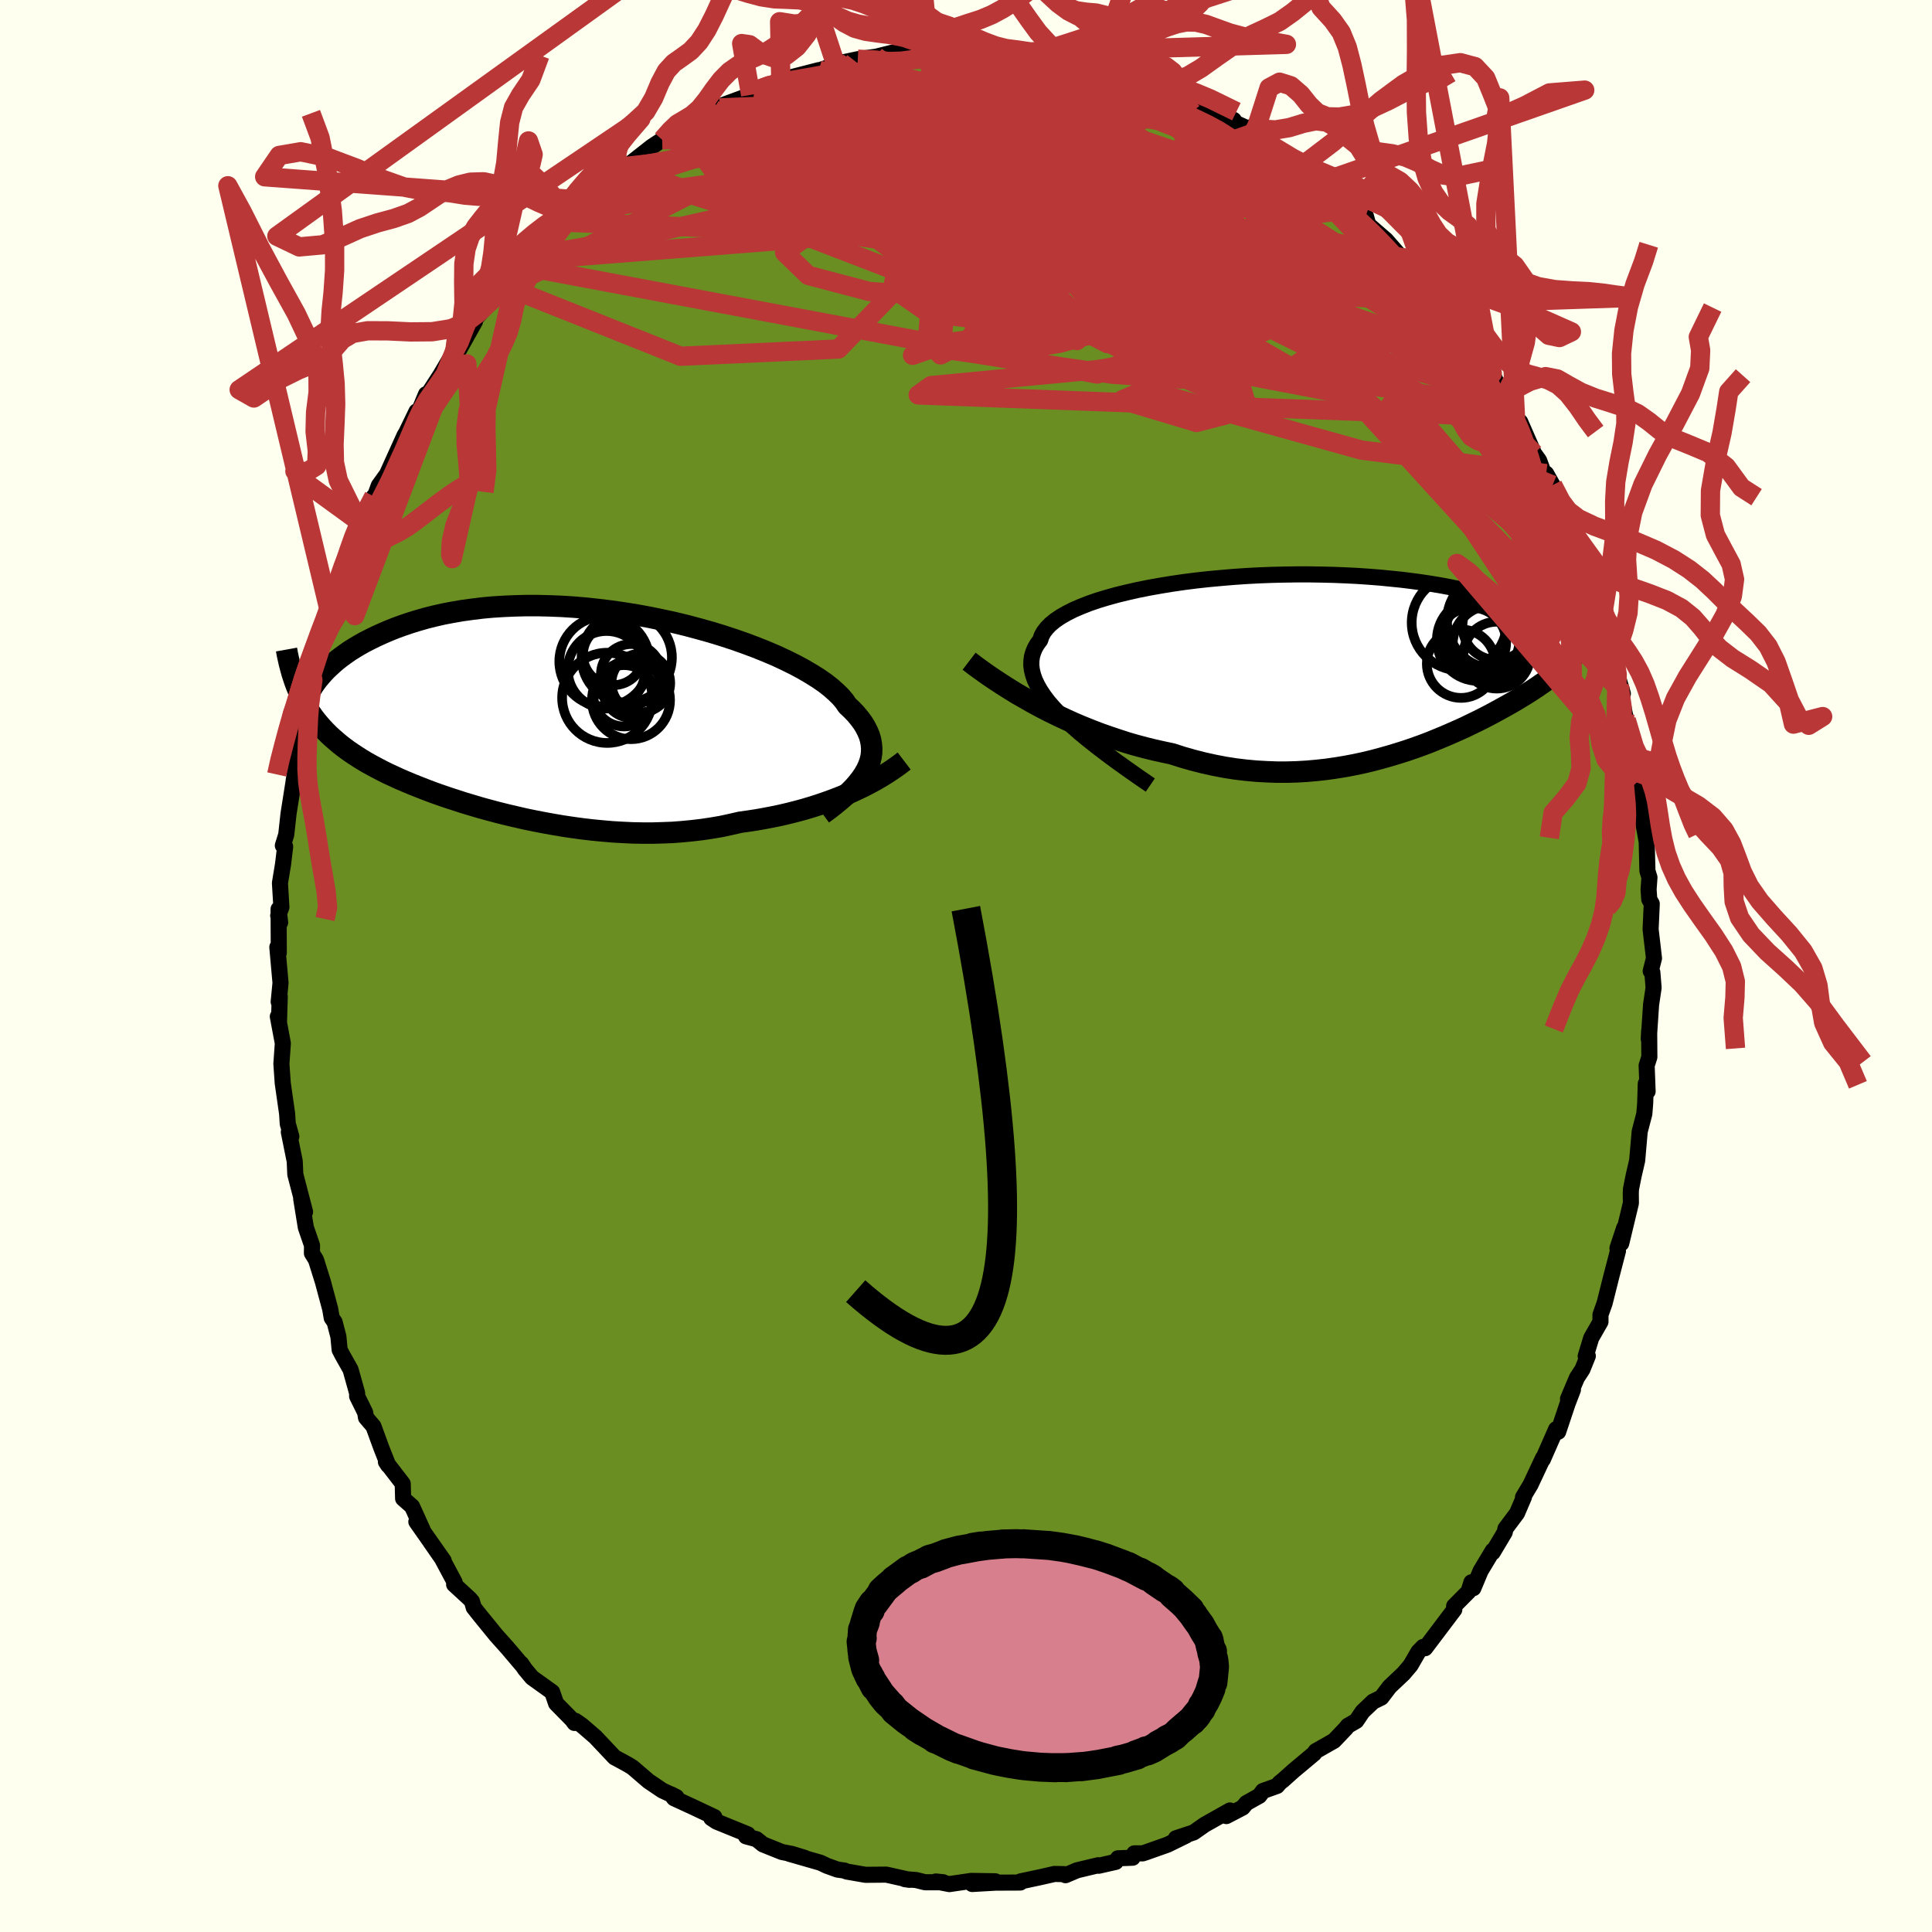 
  <svg viewBox="-100 -100 200 200" xmlns="http://www.w3.org/2000/svg" width="500" height="500" id="face-svg">
    <defs>
      <clipPath id="leftEyeClipPath">
        <polyline points="32.29,6.03 32.5,5.58 32.66,5.13 32.77,4.69 32.83,4.24 32.84,3.79 32.8,3.35 32.72,2.9 32.59,2.46 32.4,2.01 32.17,1.56 31.9,1.12 31.57,0.68 31.2,0.23 30.78,-0.21 30.32,-0.64 30.01,-1.1 29.62,-1.56 29.15,-2.02 28.62,-2.49 28.01,-2.97 27.33,-3.44 26.58,-3.91 25.78,-4.38 24.91,-4.85 23.98,-5.31 23,-5.77 21.97,-6.21 20.9,-6.64 19.78,-7.06 18.62,-7.47 17.43,-7.86 16.22,-8.23 14.97,-8.58 13.7,-8.92 12.42,-9.23 11.13,-9.51 9.82,-9.78 8.51,-10.02 7.2,-10.23 5.89,-10.42 4.58,-10.58 3.29,-10.72 2.01,-10.83 0.74,-10.91 -0.51,-10.96 -1.74,-10.99 -2.94,-10.99 -4.12,-10.96 -5.27,-10.91 -6.39,-10.84 -7.48,-10.74 -8.53,-10.61 -9.55,-10.47 -10.54,-10.3 -11.49,-10.12 -12.41,-9.91 -13.29,-9.69 -14.13,-9.45 -14.94,-9.2 -15.71,-8.94 -16.45,-8.67 -17.15,-8.39 -17.82,-8.1 -18.46,-7.81 -19.07,-7.51 -19.66,-7.21 -20.21,-6.9 -20.73,-6.59 -21.22,-6.28 -21.69,-5.95 -22.13,-5.63 -22.54,-5.31 -22.92,-4.98 -23.28,-4.65 -23.62,-4.33 -23.93,-4 -24.21,-3.68 -24.48,-3.36 -24.72,-3.04 -26.33,-1.77 -26.12,-1.35 -25.91,-0.94 -25.68,-0.54 -25.43,-0.15 -25.18,0.23 -24.91,0.61 -24.62,0.98 -24.32,1.34 -24.01,1.69 -23.68,2.04 -23.34,2.38 -22.98,2.71 -22.6,3.04 -22.21,3.37 -21.8,3.69 -21.38,4 -20.93,4.31 -20.47,4.61 -19.99,4.92 -19.49,5.22 -18.97,5.51 -18.43,5.8 -17.86,6.1 -17.28,6.39 -16.67,6.67 -16.04,6.96 -15.39,7.24 -14.72,7.52 -14.02,7.8 -13.3,8.08 -12.56,8.36 -11.8,8.63 -11.01,8.9 -10.21,9.16 -9.38,9.43 -8.54,9.68 -7.67,9.94 -6.79,10.18 -5.89,10.42 -4.97,10.65 -4.03,10.87 -3.08,11.09 -2.11,11.29 -1.13,11.48 -0.14,11.66 0.86,11.83 1.87,11.98 2.89,12.12 3.92,12.24 4.96,12.34 6,12.43 7.04,12.49 8.08,12.54 9.12,12.56 10.17,12.56 11.2,12.53 12.24,12.49 13.27,12.41 14.29,12.31 15.3,12.19 16.3,12.04 17.29,11.87 18.26,11.66 19.22,11.44 20.08,11.32 20.93,11.19 21.77,11.04 22.6,10.88 23.42,10.71 24.23,10.52 25.02,10.32 25.8,10.11 26.57,9.88 27.33,9.64 28.06,9.39 28.78,9.13 29.49,8.86 30.17,8.58 30.84,8.28" />
      </clipPath>
      <clipPath id="rightEyeClipPath">
        <polyline points="-28.77,5.34 -29.35,4.72 -29.87,4.12 -30.31,3.53 -30.69,2.96 -31,2.41 -31.25,1.88 -31.43,1.36 -31.55,0.86 -31.61,0.38 -31.6,-0.09 -31.54,-0.55 -31.41,-0.99 -31.23,-1.42 -30.99,-1.83 -30.69,-2.23 -30.55,-2.66 -30.32,-3.08 -30,-3.49 -29.61,-3.89 -29.13,-4.28 -28.57,-4.66 -27.94,-5.02 -27.23,-5.38 -26.46,-5.71 -25.62,-6.04 -24.72,-6.35 -23.76,-6.64 -22.75,-6.92 -21.68,-7.18 -20.58,-7.43 -19.43,-7.66 -18.25,-7.87 -17.03,-8.07 -15.79,-8.25 -14.53,-8.41 -13.25,-8.55 -11.95,-8.67 -10.65,-8.78 -9.34,-8.87 -8.02,-8.94 -6.71,-8.99 -5.41,-9.02 -4.11,-9.04 -2.83,-9.04 -1.56,-9.02 -0.31,-8.99 0.92,-8.94 2.13,-8.88 3.31,-8.8 4.46,-8.71 5.58,-8.6 6.67,-8.49 7.73,-8.36 8.76,-8.22 9.75,-8.07 10.71,-7.91 11.63,-7.74 12.52,-7.56 13.37,-7.38 14.19,-7.19 14.97,-7 15.72,-6.81 16.44,-6.61 17.13,-6.41 17.79,-6.22 18.42,-6.02 19.02,-5.82 19.59,-5.61 20.13,-5.41 20.65,-5.2 21.14,-5 21.6,-4.79 22.04,-4.59 22.45,-4.39 22.84,-4.18 23.2,-3.99 23.54,-3.79 23.85,-3.6 24.15,-3.4 25.6,-1.92 25.43,-1.67 25.25,-1.41 25.06,-1.16 24.86,-0.91 24.65,-0.66 24.42,-0.41 24.18,-0.16 23.93,0.09 23.67,0.34 23.39,0.6 23.1,0.85 22.79,1.1 22.48,1.36 22.15,1.62 21.8,1.88 21.44,2.14 21.06,2.4 20.67,2.67 20.26,2.94 19.84,3.21 19.39,3.49 18.93,3.77 18.45,4.06 17.95,4.35 17.43,4.64 16.89,4.94 16.34,5.24 15.76,5.55 15.16,5.86 14.54,6.17 13.9,6.48 13.24,6.8 12.55,7.11 11.85,7.42 11.13,7.73 10.38,8.04 9.62,8.35 8.83,8.65 8.02,8.94 7.2,9.22 6.35,9.49 5.49,9.75 4.6,10 3.7,10.24 2.78,10.46 1.84,10.66 0.89,10.84 -0.08,11 -1.07,11.14 -2.07,11.25 -3.08,11.34 -4.11,11.4 -5.15,11.43 -6.2,11.43 -7.26,11.39 -8.33,11.33 -9.41,11.23 -10.49,11.1 -11.58,10.93 -12.67,10.72 -13.76,10.48 -14.86,10.2 -15.95,9.89 -17.04,9.54 -17.98,9.34 -18.92,9.13 -19.85,8.9 -20.79,8.65 -21.72,8.38 -22.64,8.08 -23.57,7.77 -24.48,7.45 -25.39,7.1 -26.29,6.74 -27.19,6.36 -28.07,5.96 -28.94,5.55 -29.8,5.13 -30.65,4.69" />
      </clipPath>
      <filter id="fuzzy">
        <feTurbulence id="turbulence" baseFrequency="0.05" numOctaves="3" type="noise" result="noise" />
        <feDisplacementMap in="SourceGraphic" in2="noise" scale="2" />
      </filter>
      <linearGradient id="rainbowGradient" x1="0%" y1="0%" x2="100%" y2="0%">
        <stop offset="0%" style="stop-color: rgb(220, 208, 186); stop-opacity: 1" />
        <stop offset="50%" style="stop-color: rgb(154, 205, 50); stop-opacity: 1" />
        <stop offset="100%" style="stop-color: rgb(44, 34, 43); stop-opacity: 1" />
      </linearGradient>
    </defs>
    <rect x="-100" y="-100" width="100%" height="100%" fill="rgb(255, 255, 240)" />
    <polyline id="faceContour" points="70.88,0.53 71.05,0.65 71.18,2.25 70.92,3.99 70.68,7.57 70.72,6.71 70.74,9.43 70.46,10.3 70.56,12.98 70.37,12.18 70.31,14.18 70.22,15.3 69.74,17.14 69.48,20.13 69.11,21.73 68.84,23.09 68.82,23.5 68.83,24.55 67.83,28.71 68.13,27.12 67.44,29.21 67.49,29.5 66.79,32.19 66.11,34.9 65.68,36.1 65.68,36.83 64.72,38.51 64.15,40.39 64.37,40.37 63.81,41.76 63.24,42.63 62.32,44.81 62.83,43.86 62.28,45.29 61.3,48.22 61.09,47.95 59.71,51.09 59.73,50.94 58.44,53.69 57.66,54.99 57.76,54.97 57.04,56.65 55.84,58.25 55.77,58.62 54.53,60.7 54.53,60.52 53.27,62.62 52.52,64.41 52.32,63.8 52.02,64.76 50.53,66.26 50.55,66.62 47.53,70.62 47.32,70.49 46.83,70.99 46.02,72.39 45.29,73.25 43.86,74.6 43,75.73 42.14,76.15 41.05,77.19 40.4,78.15 39.53,78.65 39.32,78.92 38.1,80.2 36.2,81.28 36.04,81.52 33.89,83.32 32.82,84.28 32.48,84.55 32.2,84.88 30.74,85.4 30.37,85.9 29.03,86.65 28.64,87.12 26.95,88 27.32,87.42 24.71,88.89 23.57,89.69 21.73,90.3 22.78,90.02 20.86,90.96 18.6,91.76 18.29,91.86 17.42,91.86 17.25,92.31 15.73,92.37 15.5,92.74 13.74,93.14 13.68,93.09 11.5,93.61 10.3,94.12 10.19,94.01 9.16,93.99 7.8,94.3 5.65,94.76 5.62,94.88 3.08,94.89 0.64,95.03 3.03,94.75 0.54,94.71 -1.72,95.04 -3.12,94.77 -2.36,94.85 -4.24,94.85 -5.17,94.62 -6.33,94.53 -5.84,94.6 -8.25,94.06 -10.4,94.08 -12.36,93.74 -12.58,93.64 -13.3,93.54 -14.41,93.14 -15.06,92.83 -18.3,91.9 -16.71,92.32 -18.02,91.92 -19.05,91.72 -21.02,90.93 -21.69,90.39 -22.77,90.1 -22.59,89.89 -25.83,88.57 -26.37,88.21 -26.05,88.1 -28.45,86.97 -30.23,86.15 -30.51,85.76 -29.98,86.03 -31.45,85.34 -32.87,84.38 -34.51,82.97 -34.98,82.68 -35.71,82.28 -36.38,81.92 -38.38,79.8 -39.76,78.61 -40.44,78.14 -40.53,78.36 -40.76,78.04 -42.43,76.34 -42.84,75.16 -44.92,73.67 -45.64,72.81 -46.04,72.22 -46,72.32 -47.46,70.6 -48.64,69.28 -50.23,67.33 -50.96,66.41 -51.14,65.78 -51.37,65.51 -52.99,64.02 -52.94,63.78 -54.25,61.33 -55.44,59.62 -54.07,61.56 -56.9,57.53 -56.25,58.36 -57.34,55.95 -58.27,55.13 -58.31,53.59 -60.05,51.33 -59.81,51.69 -60.51,49.92 -61.34,47.65 -62.11,46.75 -62.2,46.22 -63.03,44.54 -63.03,44.21 -63.71,41.78 -64.56,40.27 -64.84,39.73 -64.97,38.36 -65.36,36.86 -65.66,36.43 -65.82,35.5 -66.58,32.67 -67.29,30.41 -67.71,29.73 -67.7,28.92 -68.34,27.06 -68.82,24.1 -68.42,25.45 -69.43,21.57 -69.49,20.21 -70.1,17.19 -69.84,17.65 -70.14,16.57 -70.21,16.36 -70.28,15.27 -70.73,12.13 -70.87,10.13 -70.72,8 -71.24,5.23 -71.12,5.84 -71.04,3.15 -71.15,3.71 -70.96,1.75 -71.29,-1.95 -71.14,-1.36 -71.16,-5.89 -71,-4.5 -71.2,-5.21 -70.87,-6.09 -71.02,-8.59 -70.7,-10.53 -70.48,-12.36 -70.72,-12.47 -70.37,-13.59 -70.13,-15.77 -69.6,-19.13 -69.6,-19.21 -69.57,-19.33 -69.41,-20.7 -69.17,-22.55 -68.39,-25.56 -68.81,-24.68 -68.09,-27.24 -68.15,-27.89 -67.3,-30.47 -67.72,-30.12 -66.74,-33.16 -65.82,-36.38 -65.19,-37.37 -65.28,-37.09 -64.53,-39.79 -64.67,-39.04 -63.75,-42.45 -62.27,-45.6 -62.47,-45.76 -62.45,-45.15 -62.04,-46.26 -61.3,-48.61 -61.42,-48.01 -60.79,-49.73 -59.94,-50.91 -58.13,-54.91 -57.94,-55.23 -57.93,-55.25 -56.89,-57.4 -57.14,-56.21 -55.9,-59.19 -55.82,-59 -54.39,-61.21 -52.91,-63.73 -52.64,-63.49 -50.83,-66.72 -51.15,-66.59 -49.05,-68.96 -49.07,-68.89 -48.32,-69.84 -47.76,-70.39 -47.08,-71.36 -45.32,-73.05 -46.32,-72.51 -45.1,-73.67 -43.41,-75.22 -41.79,-77.01 -41.94,-76.68 -40.93,-77.58 -41.12,-77.55 -38.82,-79.21 -37.69,-80.56 -35.38,-82.58 -36.33,-81.66 -35.34,-82.76 -34.65,-83.15 -32.55,-84.8 -31.45,-85.53 -30.23,-86.01 -29.17,-86.47 -29.19,-86.79 -28.35,-87.17 -26.75,-88 -25.51,-88.83 -26.15,-88.68 -24.85,-89.24 -22.29,-90.18 -22.09,-90.3 -21.92,-90.57 -19.87,-91.42 -19.17,-91.6 -18.81,-91.82 -15.23,-92.74 -15.75,-92.53 -14.38,-92.99 -13.25,-93.51 -11.01,-93.62 -12.9,-93.51 -11.2,-93.87 -9.3,-94.13 -7.66,-94.54 -6.75,-94.49 -4.46,-94.63 -3.66,-94.88 -4.99,-94.9 -2.65,-95.09 -0.21,-95.12 0.46,-95.16 2.78,-94.95 2.39,-95 3.51,-94.86 5.49,-94.92 6.66,-94.63 5.76,-94.6 7.96,-94.45 10.07,-94.11 11.31,-93.59 10.89,-93.87 12.69,-93.62 12.26,-93.8 14.46,-92.99 16.42,-92.25 17.95,-92.04 16.95,-92.03 20.77,-90.94 20,-91.29 20.83,-90.73 21.05,-90.89 23.03,-90.02 23.41,-89.54 23.54,-89.81 27.72,-87.58 26.76,-87.79 30.01,-86.32 29.81,-86.02 29.25,-86.79 30.04,-86.03 31.7,-84.9 33.19,-84.09 34.16,-83.32 34.48,-82.63 34.36,-82.82 37.01,-81.21 38,-80.01 37.37,-80.89 39.81,-78.28 40.79,-77.83 41.39,-77.65 41.64,-76.75 43.47,-75.17 45.08,-73.33 45.96,-72.72 45.36,-73.31 46.77,-71.2 46.26,-71.91 48.71,-68.95 49.13,-68.55 50.02,-67.34 50.44,-66.66 51.92,-64.9 53.63,-62.44 53.37,-62.65 54.48,-61.33 55.52,-59.16 55.7,-58.84 56.05,-58.72 56.88,-56.81 56.34,-57.23 57.37,-56.33 58.81,-53.05 59.33,-52.33 59.88,-50.83 60.06,-50.97 60.73,-49.78 61.99,-47.1 61.54,-47.4 62.82,-45.06 62.57,-45.32 63.17,-43.26 65.11,-38.55 65.15,-38.64 65.4,-36.85 65.94,-34.83 66.29,-35.2 67.14,-31.66 66.85,-32.03 67.41,-30.2 68,-28.19 67.6,-29.06 68.2,-26.1 68.35,-25.47 69.36,-21.61 69.32,-20.26 69.45,-18.76 69.18,-20.14 70.15,-15.41 69.84,-17.98 69.77,-16.7 70.51,-12.62 70.47,-12.71 70.54,-9.85 70.75,-9.17 70.66,-7.92 70.73,-6.91 70.99,-6.44 70.87,-3.8 71.22,-0.8 70.88,0.53 71.05,0.65" fill="rgb(107, 142, 35)" stroke="black" stroke-width="1.667" stroke-linejoin="round" filter="url(#fuzzy)" />
    <g transform="translate(38.37 -31.5)">
      <polyline id="rightCountour" points="-28.77,5.34 -29.35,4.72 -29.87,4.12 -30.31,3.53 -30.69,2.96 -31,2.41 -31.25,1.88 -31.43,1.36 -31.55,0.86 -31.61,0.38 -31.6,-0.09 -31.54,-0.55 -31.41,-0.99 -31.23,-1.42 -30.99,-1.83 -30.69,-2.23 -30.55,-2.66 -30.32,-3.08 -30,-3.49 -29.61,-3.89 -29.13,-4.28 -28.57,-4.66 -27.94,-5.02 -27.23,-5.38 -26.46,-5.71 -25.62,-6.04 -24.72,-6.35 -23.76,-6.64 -22.75,-6.92 -21.68,-7.18 -20.58,-7.43 -19.43,-7.66 -18.25,-7.87 -17.03,-8.07 -15.79,-8.25 -14.53,-8.41 -13.25,-8.55 -11.95,-8.67 -10.65,-8.78 -9.34,-8.87 -8.02,-8.94 -6.71,-8.99 -5.41,-9.02 -4.11,-9.04 -2.83,-9.04 -1.56,-9.02 -0.31,-8.99 0.92,-8.94 2.13,-8.88 3.31,-8.8 4.46,-8.71 5.58,-8.6 6.67,-8.49 7.73,-8.36 8.76,-8.22 9.75,-8.07 10.71,-7.91 11.63,-7.74 12.52,-7.56 13.37,-7.38 14.19,-7.19 14.97,-7 15.72,-6.81 16.44,-6.61 17.13,-6.41 17.79,-6.22 18.42,-6.02 19.02,-5.82 19.59,-5.61 20.13,-5.41 20.65,-5.2 21.14,-5 21.6,-4.79 22.04,-4.59 22.45,-4.39 22.84,-4.18 23.2,-3.99 23.54,-3.79 23.85,-3.6 24.15,-3.4 25.6,-1.92 25.43,-1.67 25.25,-1.41 25.06,-1.16 24.86,-0.91 24.65,-0.66 24.42,-0.41 24.18,-0.16 23.93,0.09 23.67,0.34 23.39,0.6 23.1,0.85 22.79,1.1 22.48,1.36 22.15,1.62 21.8,1.88 21.44,2.14 21.06,2.4 20.67,2.67 20.26,2.94 19.84,3.21 19.39,3.49 18.93,3.77 18.45,4.06 17.95,4.35 17.43,4.64 16.89,4.94 16.34,5.24 15.76,5.55 15.16,5.86 14.54,6.17 13.9,6.48 13.24,6.8 12.55,7.11 11.85,7.42 11.13,7.73 10.38,8.04 9.62,8.35 8.83,8.65 8.02,8.94 7.2,9.22 6.35,9.49 5.49,9.75 4.6,10 3.7,10.24 2.78,10.46 1.84,10.66 0.89,10.84 -0.08,11 -1.07,11.14 -2.07,11.25 -3.08,11.34 -4.11,11.4 -5.15,11.43 -6.2,11.43 -7.26,11.39 -8.33,11.33 -9.41,11.23 -10.49,11.1 -11.58,10.93 -12.67,10.72 -13.76,10.48 -14.86,10.2 -15.95,9.89 -17.04,9.54 -17.98,9.34 -18.92,9.13 -19.85,8.9 -20.79,8.65 -21.72,8.38 -22.64,8.08 -23.57,7.77 -24.48,7.45 -25.39,7.1 -26.29,6.74 -27.19,6.36 -28.07,5.96 -28.94,5.55 -29.8,5.13 -30.65,4.69" fill="white" stroke="white" stroke-width="0" stroke-linejoin="round" filter="url(#fuzzy)" />
    </g>
    <g transform="translate(-42.6 -26.32)">
      <polyline id="leftCountour" points="32.29,6.03 32.5,5.58 32.66,5.13 32.77,4.69 32.83,4.24 32.84,3.79 32.8,3.35 32.72,2.9 32.59,2.46 32.4,2.01 32.17,1.56 31.9,1.12 31.57,0.68 31.2,0.23 30.78,-0.21 30.32,-0.64 30.01,-1.1 29.62,-1.56 29.15,-2.02 28.62,-2.49 28.01,-2.97 27.33,-3.44 26.58,-3.91 25.78,-4.38 24.91,-4.85 23.98,-5.31 23,-5.77 21.97,-6.21 20.9,-6.64 19.78,-7.06 18.62,-7.47 17.43,-7.86 16.22,-8.23 14.97,-8.58 13.7,-8.92 12.42,-9.23 11.13,-9.51 9.82,-9.78 8.51,-10.02 7.2,-10.23 5.89,-10.42 4.58,-10.58 3.29,-10.72 2.01,-10.83 0.74,-10.91 -0.51,-10.96 -1.74,-10.99 -2.94,-10.99 -4.12,-10.96 -5.27,-10.91 -6.39,-10.84 -7.48,-10.74 -8.53,-10.61 -9.55,-10.47 -10.54,-10.3 -11.49,-10.12 -12.41,-9.91 -13.29,-9.69 -14.13,-9.45 -14.94,-9.2 -15.71,-8.94 -16.45,-8.67 -17.15,-8.39 -17.82,-8.1 -18.46,-7.81 -19.07,-7.51 -19.66,-7.21 -20.21,-6.9 -20.73,-6.59 -21.22,-6.28 -21.69,-5.95 -22.13,-5.63 -22.54,-5.31 -22.92,-4.98 -23.28,-4.65 -23.62,-4.33 -23.93,-4 -24.21,-3.68 -24.48,-3.36 -24.72,-3.04 -26.33,-1.77 -26.12,-1.35 -25.91,-0.94 -25.68,-0.54 -25.43,-0.15 -25.18,0.23 -24.91,0.61 -24.62,0.98 -24.32,1.34 -24.01,1.69 -23.68,2.04 -23.34,2.38 -22.98,2.71 -22.6,3.04 -22.21,3.37 -21.8,3.69 -21.38,4 -20.93,4.31 -20.47,4.61 -19.99,4.92 -19.49,5.22 -18.97,5.51 -18.43,5.8 -17.86,6.1 -17.28,6.39 -16.67,6.67 -16.04,6.96 -15.39,7.24 -14.72,7.52 -14.02,7.8 -13.3,8.08 -12.56,8.36 -11.8,8.63 -11.01,8.9 -10.21,9.16 -9.38,9.43 -8.54,9.68 -7.67,9.94 -6.79,10.18 -5.89,10.42 -4.97,10.65 -4.03,10.87 -3.08,11.09 -2.11,11.29 -1.13,11.48 -0.14,11.66 0.86,11.83 1.87,11.98 2.89,12.12 3.92,12.24 4.96,12.34 6,12.43 7.04,12.49 8.08,12.54 9.12,12.56 10.17,12.56 11.2,12.53 12.24,12.49 13.27,12.41 14.29,12.31 15.3,12.19 16.3,12.04 17.29,11.87 18.26,11.66 19.22,11.44 20.08,11.32 20.93,11.19 21.77,11.04 22.6,10.88 23.42,10.71 24.23,10.52 25.02,10.32 25.8,10.11 26.57,9.88 27.33,9.64 28.06,9.39 28.78,9.13 29.49,8.86 30.17,8.58 30.84,8.28" fill="white" stroke="white" stroke-width="0" stroke-linejoin="round" filter="url(#fuzzy)" />
    </g>
    <g transform="translate(38.37 -31.5)">
      <polyline id="rightUpper" points="-19.29,12.77 -20.53,11.92 -21.71,11.09 -22.83,10.29 -23.88,9.51 -24.86,8.76 -25.78,8.03 -26.63,7.33 -27.41,6.64 -28.13,5.98 -28.77,5.34 -29.35,4.72 -29.87,4.12 -30.31,3.53 -30.69,2.96 -31,2.41 -31.25,1.88 -31.43,1.36 -31.55,0.86 -31.61,0.38 -31.6,-0.09 -31.54,-0.55 -31.41,-0.99 -31.23,-1.42 -30.99,-1.83 -30.69,-2.23 -30.55,-2.66 -30.32,-3.08 -30,-3.49 -29.61,-3.89 -29.13,-4.28 -28.57,-4.66 -27.94,-5.02 -27.23,-5.38 -26.46,-5.71 -25.62,-6.04 -24.72,-6.35 -23.76,-6.64 -22.75,-6.92 -21.68,-7.18 -20.58,-7.43 -19.43,-7.66 -18.25,-7.87 -17.03,-8.07 -15.79,-8.25 -14.53,-8.41 -13.25,-8.55 -11.95,-8.67 -10.65,-8.78 -9.34,-8.87 -8.02,-8.94 -6.71,-8.99 -5.41,-9.02 -4.11,-9.04 -2.83,-9.04 -1.56,-9.02 -0.31,-8.99 0.92,-8.94 2.13,-8.88 3.31,-8.8 4.46,-8.71 5.58,-8.6 6.67,-8.49 7.73,-8.36 8.76,-8.22 9.75,-8.07 10.71,-7.91 11.63,-7.74 12.52,-7.56 13.37,-7.38 14.19,-7.19 14.97,-7 15.72,-6.81 16.44,-6.61 17.13,-6.41 17.79,-6.22 18.42,-6.02 19.02,-5.82 19.59,-5.61 20.13,-5.41 20.65,-5.2 21.14,-5 21.6,-4.79 22.04,-4.59 22.45,-4.39 22.84,-4.18 23.2,-3.99 23.54,-3.79 23.85,-3.6 24.15,-3.4 24.42,-3.22 24.67,-3.03 24.91,-2.85 25.12,-2.68 25.31,-2.51 25.49,-2.34 25.65,-2.18 25.79,-2.02 25.92,-1.86 26.03,-1.72" fill="none" stroke="black" stroke-width="1.667" stroke-linejoin="round" filter="url(#fuzzy)" />
      <polyline id="rightLower" points="-38.05,-0.05 -37.42,0.43 -36.76,0.91 -36.07,1.4 -35.36,1.88 -34.63,2.36 -33.87,2.84 -33.09,3.32 -32.29,3.78 -31.48,4.24 -30.65,4.69 -29.8,5.13 -28.94,5.55 -28.07,5.96 -27.19,6.36 -26.29,6.74 -25.39,7.1 -24.48,7.45 -23.57,7.77 -22.64,8.08 -21.72,8.38 -20.79,8.65 -19.85,8.9 -18.92,9.13 -17.98,9.34 -17.04,9.54 -15.95,9.89 -14.86,10.2 -13.76,10.48 -12.67,10.72 -11.58,10.93 -10.49,11.1 -9.41,11.23 -8.33,11.33 -7.26,11.39 -6.2,11.43 -5.15,11.43 -4.11,11.4 -3.08,11.34 -2.07,11.25 -1.07,11.14 -0.08,11 0.89,10.84 1.84,10.66 2.78,10.46 3.7,10.24 4.6,10 5.49,9.75 6.35,9.49 7.2,9.22 8.02,8.94 8.83,8.65 9.62,8.35 10.38,8.04 11.13,7.73 11.85,7.42 12.55,7.11 13.24,6.8 13.9,6.48 14.54,6.17 15.16,5.86 15.76,5.55 16.34,5.24 16.89,4.94 17.43,4.64 17.95,4.35 18.45,4.06 18.93,3.77 19.39,3.49 19.84,3.21 20.26,2.94 20.67,2.67 21.06,2.4 21.44,2.14 21.8,1.88 22.15,1.62 22.48,1.36 22.79,1.1 23.1,0.85 23.39,0.6 23.67,0.34 23.93,0.09 24.18,-0.16 24.42,-0.41 24.65,-0.66 24.86,-0.91 25.06,-1.16 25.25,-1.41 25.43,-1.67 25.6,-1.92 25.75,-2.18 25.9,-2.44 26.03,-2.7 26.16,-2.96 26.27,-3.23 26.38,-3.5 26.47,-3.77 26.56,-4.05 26.63,-4.33 26.7,-4.61" fill="none" stroke="black" stroke-width="2.222" stroke-linejoin="round" filter="url(#fuzzy)" />
      <circle r="4.544" cx="15.27" cy="-2.513" stroke="black" fill="none" stroke-width="1.0" filter="url(#fuzzy)" clip-path="url(#rightEyeClipPath)" /><circle r="3.462" cx="16.58" cy="-0.678" stroke="black" fill="none" stroke-width="1.0" filter="url(#fuzzy)" clip-path="url(#rightEyeClipPath)" /><circle r="4.92" cx="12.69" cy="-4.043" stroke="black" fill="none" stroke-width="1.0" filter="url(#fuzzy)" clip-path="url(#rightEyeClipPath)" /><circle r="4.272" cx="14.65" cy="-2.283" stroke="black" fill="none" stroke-width="1.0" filter="url(#fuzzy)" clip-path="url(#rightEyeClipPath)" /><circle r="3.56" cx="13.99" cy="-2.033" stroke="black" fill="none" stroke-width="1.0" filter="url(#fuzzy)" clip-path="url(#rightEyeClipPath)" /><circle r="4.978" cx="16.4" cy="-4.243" stroke="black" fill="none" stroke-width="1.0" filter="url(#fuzzy)" clip-path="url(#rightEyeClipPath)" /><circle r="3.54" cx="12.875" cy="0.207" stroke="black" fill="none" stroke-width="1.0" filter="url(#fuzzy)" clip-path="url(#rightEyeClipPath)" /><circle r="3.538" cx="16.56" cy="-3.718" stroke="black" fill="none" stroke-width="1.0" filter="url(#fuzzy)" clip-path="url(#rightEyeClipPath)" /><circle r="4.292" cx="15.37" cy="-2.533" stroke="black" fill="none" stroke-width="1.0" filter="url(#fuzzy)" clip-path="url(#rightEyeClipPath)" /><circle r="4.054" cx="16.065" cy="-1.778" stroke="black" fill="none" stroke-width="1.0" filter="url(#fuzzy)" clip-path="url(#rightEyeClipPath)" />
      </g>
    <g transform="translate(-42.6 -26.32)">
      <polyline id="leftUpper" points="27.76,10.57 28.39,10.11 28.99,9.64 29.55,9.18 30.07,8.73 30.55,8.27 30.99,7.82 31.38,7.37 31.73,6.92 32.03,6.48 32.29,6.03 32.5,5.58 32.66,5.13 32.77,4.69 32.83,4.24 32.84,3.79 32.8,3.35 32.72,2.9 32.59,2.46 32.4,2.01 32.17,1.56 31.9,1.12 31.57,0.68 31.2,0.23 30.78,-0.21 30.32,-0.64 30.01,-1.1 29.62,-1.56 29.15,-2.02 28.62,-2.49 28.01,-2.97 27.33,-3.44 26.58,-3.91 25.78,-4.38 24.91,-4.85 23.98,-5.31 23,-5.77 21.97,-6.21 20.9,-6.64 19.78,-7.06 18.62,-7.47 17.43,-7.86 16.22,-8.23 14.97,-8.58 13.7,-8.92 12.42,-9.23 11.13,-9.51 9.82,-9.78 8.51,-10.02 7.2,-10.23 5.89,-10.42 4.58,-10.58 3.29,-10.72 2.01,-10.83 0.74,-10.91 -0.51,-10.96 -1.74,-10.99 -2.94,-10.99 -4.12,-10.96 -5.27,-10.91 -6.39,-10.84 -7.48,-10.74 -8.53,-10.61 -9.55,-10.47 -10.54,-10.3 -11.49,-10.12 -12.41,-9.91 -13.29,-9.69 -14.13,-9.45 -14.94,-9.2 -15.71,-8.94 -16.45,-8.67 -17.15,-8.39 -17.82,-8.1 -18.46,-7.81 -19.07,-7.51 -19.66,-7.21 -20.21,-6.9 -20.73,-6.59 -21.22,-6.28 -21.69,-5.95 -22.13,-5.63 -22.54,-5.31 -22.92,-4.98 -23.28,-4.65 -23.62,-4.33 -23.93,-4 -24.21,-3.68 -24.48,-3.36 -24.72,-3.04 -24.94,-2.73 -25.13,-2.42 -25.31,-2.11 -25.47,-1.82 -25.61,-1.52 -25.73,-1.24 -25.84,-0.96 -25.93,-0.68 -26,-0.41 -26.05,-0.15" fill="none" stroke="black" stroke-width="2.222" stroke-linejoin="round" filter="url(#fuzzy)" />
      <polyline id="leftLower" points="36.2,5.1 35.78,5.42 35.34,5.74 34.86,6.07 34.36,6.4 33.84,6.72 33.28,7.05 32.71,7.36 32.1,7.68 31.48,7.98 30.84,8.28 30.17,8.58 29.49,8.86 28.78,9.13 28.06,9.39 27.33,9.64 26.57,9.88 25.8,10.11 25.02,10.32 24.23,10.52 23.42,10.71 22.6,10.88 21.77,11.04 20.93,11.19 20.08,11.32 19.22,11.44 18.26,11.66 17.29,11.87 16.3,12.04 15.3,12.19 14.29,12.31 13.27,12.41 12.24,12.49 11.2,12.53 10.17,12.56 9.12,12.56 8.08,12.54 7.04,12.49 6,12.43 4.96,12.34 3.92,12.24 2.89,12.12 1.87,11.98 0.86,11.83 -0.14,11.66 -1.13,11.48 -2.11,11.29 -3.08,11.09 -4.03,10.87 -4.97,10.65 -5.89,10.42 -6.79,10.18 -7.67,9.94 -8.54,9.68 -9.38,9.43 -10.21,9.16 -11.01,8.9 -11.8,8.63 -12.56,8.36 -13.3,8.08 -14.02,7.8 -14.72,7.52 -15.39,7.24 -16.04,6.96 -16.67,6.67 -17.28,6.39 -17.86,6.1 -18.43,5.8 -18.97,5.51 -19.49,5.22 -19.99,4.92 -20.47,4.61 -20.93,4.31 -21.38,4 -21.8,3.69 -22.21,3.37 -22.6,3.04 -22.98,2.71 -23.34,2.38 -23.68,2.04 -24.01,1.69 -24.32,1.34 -24.62,0.98 -24.91,0.61 -25.18,0.23 -25.43,-0.15 -25.68,-0.54 -25.91,-0.94 -26.12,-1.35 -26.33,-1.77 -26.52,-2.2 -26.7,-2.63 -26.87,-3.08 -27.02,-3.53 -27.17,-3.99 -27.3,-4.47 -27.43,-4.95 -27.54,-5.44 -27.65,-5.94 -27.74,-6.44" fill="none" stroke="black" stroke-width="2.222" stroke-linejoin="round" filter="url(#fuzzy)" />
      <circle r="4.67" cx="5.461" cy="-1.441" stroke="black" fill="none" stroke-width="1.0" filter="url(#fuzzy)" clip-path="url(#leftEyeClipPath)" /><circle r="3.04" cx="8.941" cy="-2.976" stroke="black" fill="none" stroke-width="1.0" filter="url(#fuzzy)" clip-path="url(#leftEyeClipPath)" /><circle r="3.138" cx="6.086" cy="-5.891" stroke="black" fill="none" stroke-width="1.0" filter="url(#fuzzy)" clip-path="url(#leftEyeClipPath)" /><circle r="4.042" cx="7.921" cy="-1.201" stroke="black" fill="none" stroke-width="1.0" filter="url(#fuzzy)" clip-path="url(#leftEyeClipPath)" /><circle r="3.176" cx="7.206" cy="-1.651" stroke="black" fill="none" stroke-width="1.0" filter="url(#fuzzy)" clip-path="url(#leftEyeClipPath)" /><circle r="4.014" cx="5.386" cy="-4.346" stroke="black" fill="none" stroke-width="1.0" filter="url(#fuzzy)" clip-path="url(#leftEyeClipPath)" /><circle r="3.05" cx="8.036" cy="-2.401" stroke="black" fill="none" stroke-width="1.0" filter="url(#fuzzy)" clip-path="url(#leftEyeClipPath)" /><circle r="4.666" cx="5.166" cy="-5.206" stroke="black" fill="none" stroke-width="1.0" filter="url(#fuzzy)" clip-path="url(#leftEyeClipPath)" /><circle r="4.674" cx="7.481" cy="-5.616" stroke="black" fill="none" stroke-width="1.0" filter="url(#fuzzy)" clip-path="url(#leftEyeClipPath)" /><circle r="3.15" cx="7.956" cy="-3.861" stroke="black" fill="none" stroke-width="1.0" filter="url(#fuzzy)" clip-path="url(#leftEyeClipPath)" />
    </g>
    <g id="hairs">
      <polyline points="-41.12,-77.55 -32.81,-81.18 -25.23,-78.86 -8.65,-76.67 9.6,-75.25 22.64,-74.92 28.33,-75.64 27.89,-76.98 23.66,-78.57 17.86,-80.23 11.94,-81.84 6.51,-83.23 1.52,-84.09 -3.1,-84.17 -6.81,-83.36 -8.22,-81.77 -5.79,-79.77 0.73,-78.01 9.37,-77.27 16.81,-78.08 21.71,-79.76 27.77,-79.45 40.42,-72.35 58.81,-53.05" fill="none" stroke="rgb(185, 55, 55)" stroke-width="2" stroke-linejoin="round" filter="url(#fuzzy)" /><polyline points="34.16,-83.32 20.13,-87.9 10.85,-86.51 6.31,-82.09 9.78,-76.17 17.78,-70.8 25.08,-67.41 28.42,-66.36 26.95,-67.35 21.34,-69.91 13.08,-73.52 4.07,-77.66 -3.78,-81.7 -8.97,-85.02 -10.58,-86.99 -8.38,-87.26 -3.16,-86.23 1.18,-85.38 -5.94,-86.06 -35.34,-82.76" fill="none" stroke="rgb(185, 55, 55)" stroke-width="2" stroke-linejoin="round" filter="url(#fuzzy)" /><polyline points="41.39,-77.65 13.72,-87.05 4.96,-88.64 4.69,-88.45 8.03,-87.66 13.57,-85.96 20.08,-82.97 25.83,-78.75 28.94,-74.13 28.1,-70.67 23.68,-69.74 18.26,-71.46 15.29,-74.47 16.29,-76.86 18.67,-77.97 16.63,-79.25 6.24,-83.14 -6.75,-89.51 -0.21,-95.12" fill="none" stroke="rgb(185, 55, 55)" stroke-width="2" stroke-linejoin="round" filter="url(#fuzzy)" /><polyline points="10.07,-94.11 13.5,-88.1 4.56,-81.18 -7.69,-77.4 -10.69,-75.48 -2.9,-74.27 9.5,-74 19.44,-75.43 23.66,-78.58 23.45,-82.27 22.35,-84.86 22.94,-85.57 24.86,-85.18 25.04,-85.49 19.89,-87.52 6.87,-89.88 -21.92,-90.57" fill="none" stroke="rgb(185, 55, 55)" stroke-width="2" stroke-linejoin="round" filter="url(#fuzzy)" /><polyline points="68,-28.19 36.28,-63.04 36.37,-69.95 37.67,-70.27 34.13,-69.44 27.49,-68.54 20.64,-67.38 14.83,-65.89 9.72,-64.47 4.82,-63.67 0.65,-63.57 -1.24,-63.7 0.72,-63.42 6.8,-62.46 15.17,-61.26 22.54,-60.74 25.93,-61.73 24.7,-64.32 21.09,-67.59 18.39,-70.23 17.23,-71.7 13.21,-73.06 0.95,-75.77 -12.27,-80.07 11.31,-93.59" fill="none" stroke="rgb(185, 55, 55)" stroke-width="2" stroke-linejoin="round" filter="url(#fuzzy)" /><polyline points="53.63,-62.44 12.61,-71.33 6.93,-76.92 2.24,-79.65 0.1,-79.25 3.19,-77.38 9.31,-75.9 14.8,-75.71 17.92,-76.59 19.12,-77.78 19.56,-78.58 19.87,-78.69 19.91,-78.19 19.23,-77.38 17.53,-76.69 14.8,-76.58 11.48,-77.39 8.68,-78.99 7.9,-80.76 9.64,-82.11 11.09,-83.4 6.2,-86.16 -7.28,-90.5 -15.23,-92.74" fill="none" stroke="rgb(185, 55, 55)" stroke-width="2" stroke-linejoin="round" filter="url(#fuzzy)" /><polyline points="50.02,-67.34 31.84,-78.94 26.71,-80.57 30.91,-77.57 34.7,-74.53 32.66,-73.61 24.73,-74.51 15.09,-75.51 9.22,-74.93 10.36,-72.27 17.12,-68.39 24.18,-64.93 26.12,-63.33 22.16,-63.93 18.06,-66.19 21.23,-70.28 30.38,-77.21 39.81,-78.28" fill="none" stroke="rgb(185, 55, 55)" stroke-width="2" stroke-linejoin="round" filter="url(#fuzzy)" /><polyline points="34.16,-83.32 15.74,-81.23 5.47,-77.69 5.54,-75.75 5.66,-76.36 4.08,-78.78 3.81,-81.17 6.62,-82.15 11.16,-81.68 14.49,-80.73 14.77,-80.43 12.73,-81.27 11.03,-82.91 11.83,-84.56 14.71,-85.56 16.4,-85.76 12.71,-85.28 0.89,-84.24 -17.87,-83.58 -26.15,-88.68" fill="none" stroke="rgb(185, 55, 55)" stroke-width="2" stroke-linejoin="round" filter="url(#fuzzy)" /><polyline points="-40.93,-77.58 -3.76,-85.79 11.81,-86.08 17.59,-83.33 16.48,-79.78 11.22,-76.78 4.18,-75.66 -2.9,-76.92 -8.99,-79.69 -13.59,-82.27 -16.28,-83.18 -16.24,-81.95 -12.25,-79.22 -3.94,-76.26 6.24,-74.36 12.26,-74.19 7.14,-75.53 -10.11,-77.33 -26.55,-79.82 -13.25,-93.51" fill="none" stroke="rgb(185, 55, 55)" stroke-width="2" stroke-linejoin="round" filter="url(#fuzzy)" /><polyline points="-38.82,-79.21 -11.77,-83.05 -11.41,-85.61 -11.63,-88.42 -9.28,-89.82 -4.33,-88.66 2.86,-85.07 10.96,-80.19 18.17,-75.45 23.4,-71.68 26.63,-68.95 28.43,-67.04 29.08,-65.93 28.49,-65.71 26.79,-66.02 25.3,-65.87 27.27,-64.13 36.5,-60.92 50.45,-58.73 56.05,-58.72" fill="none" stroke="rgb(185, 55, 55)" stroke-width="2" stroke-linejoin="round" filter="url(#fuzzy)" /><polyline points="45.08,-73.33 32.21,-76.26 36.92,-71.9 36.15,-71.98 27.67,-74.46 15.25,-76.74 3.76,-77.65 -3.43,-77.09 -5.54,-75.69 -3.74,-74.35 0.09,-73.78 4.48,-74.02 8.74,-74.5 12.47,-74.42 14.93,-73.51 14.85,-72.41 11.63,-72.44 7.1,-74.56 5.72,-77.78 9.66,-78.71 7.19,-75.13 -41.79,-77.01" fill="none" stroke="rgb(185, 55, 55)" stroke-width="2" stroke-linejoin="round" filter="url(#fuzzy)" /><polyline points="-26.75,-88 0.57,-86.31 0.79,-85.82 2.7,-81.52 7.79,-74.87 12.44,-69.18 15.13,-66.45 16.19,-66.72 16.7,-68.9 18.1,-71.43 21.63,-72.68 27.6,-71.38 34.95,-67.39 41.58,-62.37 45.21,-59.27 44.53,-60.44 40.19,-65.99 35.39,-74.03 45.36,-73.31" fill="none" stroke="rgb(185, 55, 55)" stroke-width="2" stroke-linejoin="round" filter="url(#fuzzy)" /><polyline points="40.79,-77.83 18.42,-80.55 26.91,-75.52 36.05,-69.88 41.61,-64.81 43.87,-61.92 42.93,-62.82 39.18,-67.31 33.08,-73.46 24.48,-78.88 12.55,-81.77 -3.23,-81.4 -21.27,-78.41 -36.8,-74.89 -43.89,-73.69 -40.93,-77.58" fill="none" stroke="rgb(185, 55, 55)" stroke-width="2" stroke-linejoin="round" filter="url(#fuzzy)" /><polyline points="37.37,-80.89 -8.1,-82 -20.83,-81.48 -14.47,-81.13 -2.45,-80.56 5.69,-80.26 7.05,-80.58 3.79,-81.47 -0.63,-82.65 -4.55,-83.73 -8.37,-84.29 -12.7,-84.09 -16.37,-83.33 -16.19,-82.36 -8.56,-80.88 7.99,-77.56 30.37,-70.96 49.52,-62.67 53.37,-62.65" fill="none" stroke="rgb(185, 55, 55)" stroke-width="2" stroke-linejoin="round" filter="url(#fuzzy)" /><polyline points="54.48,-61.33 30.01,-78.28 6.37,-82.07 -11.69,-81.34 -20.86,-80.62 -22.24,-80.62 -18.2,-80.57 -10.78,-79.85 -1.7,-78.4 7.3,-76.58 14.55,-74.87 18.77,-73.79 19.27,-73.65 16.16,-74.49 10.43,-75.98 3.94,-77.58 -1.05,-78.84 -2.95,-79.49 -1.8,-79.32 0.95,-77.75 4.53,-73.95 11.03,-67.91 23.81,-62.14 41.04,-58.84 65.11,-38.55" fill="none" stroke="rgb(185, 55, 55)" stroke-width="2" stroke-linejoin="round" filter="url(#fuzzy)" /><polyline points="-13.25,-93.51 8.25,-79.49 5.1,-75.45 0.36,-74.63 -0.78,-74.89 3.33,-75.55 10.59,-76.5 17.34,-77.71 21.07,-79.14 21.39,-80.61 19.48,-81.82 16.69,-82.39 13.72,-82.05 10.58,-80.75 7.58,-78.77 6.06,-76.64 7.94,-75.06 13.87,-74.73 21.39,-76.19 25.84,-79.48 23.52,-83.59 11.47,-86.98 -21.92,-90.57" fill="none" stroke="rgb(185, 55, 55)" stroke-width="2" stroke-linejoin="round" filter="url(#fuzzy)" /><polyline points="56.88,-56.81 -4.95,-59.12 -3.62,-60.08 13.57,-61.73 26.73,-63.93 31.29,-65.86 28.13,-67.87 20.12,-70.52 10.8,-73.63 3.18,-76.32 -1.01,-77.63 -1.53,-77.01 0.88,-74.51 5.13,-70.7 10.13,-66.78 14.64,-64.43 17.35,-65.21 17.68,-69.4 16.52,-75.04 15.55,-78.2 19.32,-73.82 58.81,-53.05" fill="none" stroke="rgb(185, 55, 55)" stroke-width="2" stroke-linejoin="round" filter="url(#fuzzy)" /><polyline points="55.7,-58.84 2.27,-75.1 -13.38,-79.84 -14.15,-81.25 -10.19,-81.37 -4.63,-80.82 1.46,-79.79 7.13,-78.52 11.31,-77.46 13.31,-77.01 13.14,-77.19 11.39,-77.72 8.7,-78.33 5.43,-79.03 1.84,-80.11 -1.55,-81.83 -3.88,-84.06 -4.33,-86.19 -2.65,-87.41 0.92,-87.08 6.4,-85.06 14.48,-81.77 25.06,-78.52 31.9,-79.06 16.95,-92.03" fill="none" stroke="rgb(185, 55, 55)" stroke-width="2" stroke-linejoin="round" filter="url(#fuzzy)" /><polyline points="-19.87,-91.42 13.67,-79.55 16.97,-69.73 10.88,-66.5 5.73,-67.13 4.1,-68.12 6.01,-67.9 10.7,-66.99 17.17,-66.57 23.86,-67.29 28.47,-69.2 29.17,-72 26.94,-74.81 26.71,-75.81 33.51,-73.64 44.51,-70.19 50.02,-67.34" fill="none" stroke="rgb(185, 55, 55)" stroke-width="2" stroke-linejoin="round" filter="url(#fuzzy)" /><polyline points="65.94,-34.83 44.63,-59.49 27.69,-67.87 9.21,-75.34 -6.33,-80.62 -17.24,-83.14 -23.55,-84.12 -25.63,-84.91 -24.09,-86 -19.8,-87.15 -13.84,-87.83 -7.3,-87.57 -1.19,-86.14 3.58,-83.54 5.87,-80.2 4.54,-77.23 -0.01,-76.09 -3,-77.72 0.93,-82.55 -12.9,-93.51" fill="none" stroke="rgb(185, 55, 55)" stroke-width="2" stroke-linejoin="round" filter="url(#fuzzy)" /><polyline points="-48.32,-69.84 -22.71,-82.84 -16.08,-83.8 -17.62,-81.31 -18.65,-78.42 -15.35,-76.17 -8.08,-75.07 0.42,-75.23 7.6,-76.28 12.62,-77.51 16.27,-78.15 19.74,-77.74 23.5,-76.32 26.86,-74.45 28.42,-73.11 26.92,-73.22 22.16,-75.14 15.24,-78.23 7.95,-80.89 1.74,-81.06 -2.93,-77.39 -6.83,-70.48 -13.2,-63.87 -29.55,-63.12 -47.76,-70.39" fill="none" stroke="rgb(185, 55, 55)" stroke-width="2" stroke-linejoin="round" filter="url(#fuzzy)" /><polyline points="-30.23,-86.01 8.02,-78.21 14.65,-71.26 13.11,-68.25 17.12,-65.45 25.79,-62.74 33.48,-61.77 36.29,-63.7 33.77,-68.35 27.93,-74.42 21.46,-80.23 16.2,-84.45 12.57,-86.47 10.01,-86.34 8.02,-84.43 6.99,-81.2 7.92,-77.08 11.08,-72.75 14.99,-69.36 17.47,-68.38 18.65,-70.43 23.28,-73.04 53.37,-62.65" fill="none" stroke="rgb(185, 55, 55)" stroke-width="2" stroke-linejoin="round" filter="url(#fuzzy)" /><polyline points="37.01,-81.21 1.67,-83.58 -1.56,-86.91 -1.02,-86.79 1.37,-83.87 6.73,-80.65 13.36,-79 18.48,-79.16 20.37,-80.25 19.06,-81.23 16.25,-81.29 14.61,-79.74 16.4,-75.99 21.73,-70.02 27.59,-63.05 29.18,-57.65 23.87,-56.27 16.13,-58.59 18.56,-59.64 40.92,-53.41 60.06,-50.97" fill="none" stroke="rgb(185, 55, 55)" stroke-width="2" stroke-linejoin="round" filter="url(#fuzzy)" /><polyline points="-29.17,-86.47 -25.75,-81.79 -9.21,-75.6 4.08,-74.42 8.9,-77.59 8.54,-81.22 7.54,-82.88 8.13,-82.44 9.87,-80.75 11.34,-78.54 11.81,-76.13 11.63,-73.92 11.37,-72.9 10.78,-74.51 9.11,-79.37 6.68,-85.91 6.35,-90.78 12.01,-91.85 20.83,-90.73" fill="none" stroke="rgb(185, 55, 55)" stroke-width="2" stroke-linejoin="round" filter="url(#fuzzy)" /><polyline points="-6.75,-94.49 -6.25,-74.79 18.34,-62.75 30.33,-57.39 29.45,-57.94 24.24,-62.36 19.85,-68.26 16.27,-73.61 11.63,-77.13 5.64,-78.48 0.67,-78.24 -0.36,-77.75 2.34,-78.43 4.49,-80.46 3.95,-81.22 12.91,-73.93 62.57,-45.32" fill="none" stroke="rgb(185, 55, 55)" stroke-width="2" stroke-linejoin="round" filter="url(#fuzzy)" /><polyline points="-29.17,-86.47 19.97,-70.41 25.41,-66.37 16.17,-66.18 4.7,-66.54 -3.9,-67.59 -7.6,-70.17 -6.76,-74.18 -2.46,-78.22 5.03,-80.22 15.86,-78.66 28.82,-73.56 40.96,-66.68 49.24,-61.23 52.41,-60.94 54.48,-61.33" fill="none" stroke="rgb(185, 55, 55)" stroke-width="2" stroke-linejoin="round" filter="url(#fuzzy)" /><polyline points="-46.32,-72.51 13.58,-61.28 21.06,-64.52 11.76,-66.96 2.49,-69.47 -0.79,-72.8 -0.28,-76.31 -0.46,-79.22 -3.79,-81.17 -9.75,-82.15 -15.8,-82.31 -18.37,-81.87 -14.08,-81 -2.17,-80.02 11.76,-80.32 13.39,-85.23 -11.01,-93.62" fill="none" stroke="rgb(185, 55, 55)" stroke-width="2" stroke-linejoin="round" filter="url(#fuzzy)" /><polyline points="-35.38,-82.58 -5.76,-87.92 -2.18,-87.66 -3.92,-86.19 -4.71,-85.03 -3.86,-84.25 -2.31,-83.91 -1.28,-84.18 -1.58,-84.96 -3.45,-85.82 -6.64,-86.24 -10.6,-85.85 -14.38,-84.56 -16.8,-82.6 -16.67,-80.44 -13.24,-78.66 -6.48,-77.7 2.88,-77.61 13.38,-77.99 22.82,-78.27 28.04,-78.28 24.89,-78.23 6.99,-77.17 -45.32,-73.05" fill="none" stroke="rgb(185, 55, 55)" stroke-width="2" stroke-linejoin="round" filter="url(#fuzzy)" /><polyline points="-19.17,-91.6 -25.57,-81.4 -14.16,-83.47 -5.73,-85.07 -4.04,-85.15 -5.67,-84.36 -5.5,-82.85 -0.89,-80.57 7.01,-77.89 14.61,-75.76 18.47,-75.16 17.31,-76.3 12.6,-78.32 7.68,-79.72 6.13,-79.29 9.96,-76.88 18.44,-73.57 28.25,-71.08 35.35,-70.47 38.08,-70.73 38.15,-69.1 33.74,-67.87 0.46,-95.16" fill="none" stroke="rgb(185, 55, 55)" stroke-width="2" stroke-linejoin="round" filter="url(#fuzzy)" /><polyline points="38,-80.01 44.3,-68.94 34.93,-69.67 20.47,-74.06 5.79,-77.02 -6.92,-77.52 -15.62,-76.16 -18.78,-73.86 -16.33,-71.49 -10.03,-69.83 -2.77,-69.3 3.18,-69.78 7.65,-70.56 12.43,-70.69 19.4,-69.59 28.17,-67.58 35.57,-66.08 37.5,-66.99 32.48,-71.13 25.42,-75.46 30.46,-69.29 66.85,-32.03" fill="none" stroke="rgb(185, 55, 55)" stroke-width="2" stroke-linejoin="round" filter="url(#fuzzy)" /><polyline points="-37.69,-80.56 -11.81,-88.68 -9.99,-90.22 -10.77,-89.51 -9.05,-88.43 -7.22,-87.33 -7.56,-86.09 -9.41,-84.52 -10.3,-82.49 -8.18,-79.94 -3.15,-76.99 2.35,-74.05 4.98,-71.85 2.79,-71.34 -3.25,-73.11 -9.8,-76.72 -14.24,-80.45 -17.86,-82.09 -24.83,-80.9 -33.27,-79.9 -25.51,-88.83" fill="none" stroke="rgb(185, 55, 55)" stroke-width="2" stroke-linejoin="round" filter="url(#fuzzy)" /><polyline points="-31.45,-85.53 -1.62,-86.12 3.2,-82.95 0.85,-82.95 -1.28,-85.21 -3.24,-87.29 -5.53,-87.92 -7.37,-87.13 -7.73,-85.46 -6.23,-83.29 -3.31,-80.73 0.28,-77.84 3.88,-75 7.31,-72.83 10.88,-71.78 15.04,-71.78 19.74,-72.45 23.91,-73.83 25.56,-76.87 22.14,-82.73 11.59,-90.44 -4.99,-94.9" fill="none" stroke="rgb(185, 55, 55)" stroke-width="2" stroke-linejoin="round" filter="url(#fuzzy)" /><polyline points="-25.51,-88.83 -13.96,-89.29 -1.2,-84.57 4.03,-76.77 3.36,-69.44 0.23,-64.74 -2.63,-63.26 -3.99,-64.71 -3.72,-68.18 -1.92,-72.44 1.45,-76.21 6.32,-78.59 12.05,-79.21 17.44,-78.19 21.1,-75.92 21.94,-72.95 19.52,-69.94 14.61,-67.47 9.69,-65.82 8.16,-64.95 10.5,-65.17 9.79,-68.24 -1.49,-77.38 6.66,-94.63" fill="none" stroke="rgb(185, 55, 55)" stroke-width="2" stroke-linejoin="round" filter="url(#fuzzy)" /><polyline points="37.37,-80.89 15.7,-83.23 9.43,-78.98 10.06,-76.49 8.64,-76.98 6.15,-78.92 5.76,-80.58 7.99,-80.98 11.21,-80.02 13.99,-78.1 16.17,-75.86 17.85,-74.28 18.39,-74.63 17.91,-77.43 19.82,-80.91 25.75,-82.86 16.42,-92.25" fill="none" stroke="rgb(185, 55, 55)" stroke-width="2" stroke-linejoin="round" filter="url(#fuzzy)" /><polyline points="-9.3,-94.13 11.5,-79.21 9.85,-78.8 9.22,-82.61 10.08,-86.3 11.37,-88.26 11.78,-88.56 10.28,-87.93 7.52,-86.94 6.01,-85.61 8.55,-83.54 16.33,-80.25 28.16,-75.54 40.79,-69.69 50.15,-64.01 50.44,-66.66" fill="none" stroke="rgb(185, 55, 55)" stroke-width="2" stroke-linejoin="round" filter="url(#fuzzy)" /><polyline points="-26.75,-88 5.03,-64.9 0.75,-66.6 -1.53,-71.57 -0.9,-74.88 1.49,-76.55 5.47,-76.92 10.01,-76.26 13.29,-74.98 14.17,-73.56 12.95,-72.29 11.17,-71.38 10.54,-70.93 12.11,-71.02 15.78,-71.65 20.2,-72.86 23.58,-74.65 25.2,-76.55 26.79,-77.2 31.35,-74.94 38.08,-70.31 36.22,-70.47 3.51,-94.86" fill="none" stroke="rgb(185, 55, 55)" stroke-width="2" stroke-linejoin="round" filter="url(#fuzzy)" /><polyline points="5.49,-94.92 -1.38,-76.73 -2.45,-65.1 -5.53,-63.22 -1.64,-64.57 8.39,-65.9 18.66,-67.31 24.72,-69.65 25.69,-72.85 23.21,-75.97 19.28,-77.97 15.06,-78.43 10.89,-77.74 7.16,-76.74 4.78,-76.19 4.76,-76.4 7.19,-77.23 10.66,-78.43 12.93,-79.84 12.63,-81.26 10.8,-81.84 10.54,-79.63 13.47,-72.72 11.49,-64.75 -35.34,-82.76" fill="none" stroke="rgb(185, 55, 55)" stroke-width="2" stroke-linejoin="round" filter="url(#fuzzy)" /><polyline points="5.76,-94.6 -10.21,-85.22 -11.31,-82.92 -11.09,-82.48 -7.28,-82 -1.38,-81.19 3.76,-80.3 7.09,-79.37 8.99,-78.29 9.75,-77.08 9.2,-75.95 7.32,-74.95 4.81,-74 2.59,-73.19 0.86,-73.07 -1.35,-74.37 -5.34,-77.03 -10.78,-79.66 -13.8,-80.42 -7.22,-79.49 13.65,-80.55 30.01,-86.32" fill="none" stroke="rgb(185, 55, 55)" stroke-width="2" stroke-linejoin="round" filter="url(#fuzzy)" /><polyline points="-25.05,-101.37 -24.62,-101.24 -23.74,-101.06 -22.54,-100.69 -21.19,-100.33 -19.82,-100.12 -18.48,-100.07 -17.2,-100.01 -15.98,-99.74 -14.81,-99.18 -13.69,-98.41 -12.61,-97.65 -11.53,-97.08 -10.38,-96.76 -9.11,-96.58 -7.76,-96.41 -6.4,-96.13 -5.22,-95.72 -4.55,-95.27 -4.99,-94.9" fill="none" stroke="rgb(185, 55, 55)" stroke-width="2" stroke-linejoin="round" filter="url(#fuzzy)" /><polyline points="-3.66,-94.88 -3.74,-95.41 -2.57,-96.38 -1.12,-97.13 0.26,-97.59 1.51,-97.99 2.66,-98.47 3.76,-99.06 4.85,-99.74 5.97,-100.55 7.15,-101.48 8.39,-102.56 9.68,-103.74 10.98,-105.02 12.26,-106.37 13.52,-107.75 14.84,-109.14 16.31,-110.58 18.05,-112.2 19.91,-113.97 21.3,-115.1 21.09,-114.48 11.33,-86.67 11.21,-86.95 10.7,-87.6 9.98,-88.25 9.07,-88.86 8.06,-89.4 7.04,-89.88 6.05,-90.34 5.1,-90.79 4.15,-91.21 3.17,-91.58 2.14,-91.89 1.05,-92.19 -0.11,-92.54 -1.3,-92.97 -2.45,-93.4 -3.53,-93.74 -4.54,-93.89 -5.55,-93.82 -6.67,-93.67 -7.99,-93.63 -9.49,-93.79 -11.2,-93.87" fill="none" stroke="rgb(185, 55, 55)" stroke-width="2" stroke-linejoin="round" filter="url(#fuzzy)" /><polyline points="-19.17,-91.6 -19.29,-97.75 -17.77,-97.51 -16.45,-97.63 -15.53,-99.44 -14.84,-102.05 -14.18,-104.34 -13.44,-105.98 -12.55,-107.4 -11.5,-109.22 -10.3,-111.71 -8.98,-114.55 -7.62,-116.99 -6.38,-118.31 -5.68,-118.8 -6.43,-122.29 -3.53,-91.36 -4.64,-91.57 -6.02,-91.89 -7.41,-92.11 -8.75,-92.25 -9.96,-92.37 -11,-92.48 -11.91,-92.56 -12.78,-92.55 -13.67,-92.45 -14.64,-92.28 -15.7,-92.08 -16.85,-91.88 -18.05,-91.67 -19.24,-91.44 -20.41,-91.12 -21.92,-90.57" fill="none" stroke="rgb(185, 55, 55)" stroke-width="2" stroke-linejoin="round" filter="url(#fuzzy)" /><polyline points="-0.19,-85.47 -2.01,-85.47 -3.14,-85.63 -3.95,-86.06 -4.83,-86.78 -5.88,-87.63 -7.08,-88.46 -8.32,-89.22 -9.52,-89.92 -10.62,-90.53 -11.61,-90.98 -12.52,-91.19 -13.43,-91.16 -14.4,-91.02 -15.47,-90.94 -16.66,-91.04 -17.94,-91.24 -19.19,-91.34 -20.4,-91.13 -21.92,-90.57" fill="none" stroke="rgb(185, 55, 55)" stroke-width="2" stroke-linejoin="round" filter="url(#fuzzy)" /><polyline points="-22.29,-90.18 -23.22,-95.49 -22.41,-95.37 -21.13,-94.43 -19.82,-93.99 -18.6,-94.28 -17.49,-95.15 -16.48,-96.43 -15.57,-98 -14.75,-99.85 -14.01,-101.92 -13.26,-104.09 -12.43,-106.17 -11.41,-108.03 -10.2,-109.67 -8.84,-111.18 -7.49,-112.71 -6.3,-114.41 -5.44,-116.33 -4.8,-118.09 -3.31,-119.09" fill="none" stroke="rgb(185, 55, 55)" stroke-width="2" stroke-linejoin="round" filter="url(#fuzzy)" /><polyline points="69.18,-20.14 68.6,-19.58 67.31,-20.11 66.26,-21.36 65.73,-22.98 65.49,-24.61 65.2,-26.03 64.7,-27.19 63.99,-28.18 63.19,-29.1 62.43,-30.04 61.71,-31.03 61.01,-32.05 60.23,-33.09 59.31,-34.13 58.24,-35.2 57.07,-36.29 55.88,-37.39 54.74,-38.41 53.72,-39.25 52.87,-39.96 52.15,-40.71 50.83,-41.67 69.18,-20.14 70.82,-20.23 71.77,-21.5 72.11,-23.31 72.55,-25.44 73.45,-27.72 74.7,-29.98 76.09,-32.18 77.43,-34.3 78.57,-36.35 79.33,-38.28 79.56,-40.03 79.21,-41.58 78.43,-43.03 77.58,-44.63 77.05,-46.65 77.07,-49.22 77.59,-52.22 78.26,-55.18 78.68,-57.62 78.96,-59.45 80.44,-61.11" fill="none" stroke="rgb(185, 55, 55)" stroke-width="2" stroke-linejoin="round" filter="url(#fuzzy)" /><polyline points="69.18,-20.14 73.66,-18.56 74.23,-17.63 74.62,-16.48 75.5,-15.11 76.78,-13.68 78.09,-12.3 79.03,-10.96 79.41,-9.62 79.43,-8.2 79.52,-6.66 80.08,-4.99 81.27,-3.23 82.96,-1.46 84.83,0.22 86.57,1.87 88.18,3.71 90.01,6.2 92.86,9.94" fill="none" stroke="rgb(185, 55, 55)" stroke-width="2" stroke-linejoin="round" filter="url(#fuzzy)" /><polyline points="-31.45,-85.53 -30.6,-86.49 -29.89,-87.17 -29.16,-87.6 -28.37,-88.08 -27.58,-88.77 -26.84,-89.69 -26.11,-90.73 -25.34,-91.74 -24.49,-92.6 -23.56,-93.25 -22.58,-93.74 -21.56,-94.19 -20.51,-94.72 -19.43,-95.42 -18.32,-96.3 -17.22,-97.3 -16.2,-98.33 -15.27,-99.41 -14.26,-100.61" fill="none" stroke="rgb(185, 55, 55)" stroke-width="2" stroke-linejoin="round" filter="url(#fuzzy)" /><polyline points="-34.65,-83.15 -35.29,-82.68 -35.87,-82.18 -36.61,-81.58 -37.59,-80.84 -38.72,-80.02 -39.84,-79.23 -40.86,-78.52 -41.81,-77.88 -42.74,-77.26 -43.69,-76.6 -44.65,-75.86 -45.59,-75.07 -46.45,-74.29 -47.25,-73.55 -48.03,-72.83 -48.82,-72.1 -49.59,-71.4 -50.33,-70.66 -36.33,-81.66 -36.11,-84.32 -35.47,-86.38 -34.29,-87.4 -33.16,-88.44 -32.33,-89.86 -31.68,-91.4 -31.02,-92.64 -30.25,-93.48 -29.38,-94.09 -28.49,-94.74 -27.63,-95.66 -26.83,-96.89 -26.06,-98.4 -25.3,-100.06 -24.51,-101.73 -23.66,-103.3 -22.71,-104.73 -21.64,-106.08 -20.49,-107.5 -19.34,-109.13 -18.3,-110.99 -17.35,-112.97 -16.32,-115.17 -71.34,-75.55 -69.02,-74.44 -66.59,-74.66 -64.57,-75.49 -62.74,-76.32 -60.94,-76.92 -59.24,-77.38 -57.76,-77.9 -56.56,-78.54 -55.53,-79.23 -54.56,-79.88 -53.56,-80.41 -52.49,-80.85 -51.31,-81.14 -49.92,-81.18 -48.21,-80.81 -46.22,-80.01 -44.22,-79.04 -42.58,-78.34 -41.47,-78.23 -40.53,-78.6 -38.82,-79.21 -72.6,-81.7 -71.09,-83.91 -68.87,-84.29 -66.09,-83.71 -63.11,-82.59 -60.33,-81.41 -58.04,-80.6 -56.27,-80.27 -54.8,-80.18 -53.37,-80.04 -51.88,-79.8 -50.44,-79.68 -49.18,-80 -48.18,-80.99 -47.33,-82.43 -46.15,-83.08 -43.77,-80.87 -40.93,-77.58 -45.1,-73.67 -45.32,-72.27 -45.41,-71.07 -45.86,-70.12 -46.41,-69.19 -46.86,-68.11 -47.22,-66.86 -47.6,-65.52 -48.09,-64.2 -48.75,-62.93 -49.53,-61.69 -50.34,-60.42 -51.05,-59.04 -51.54,-57.49 -51.76,-55.78 -51.74,-53.99 -51.58,-52.26 -51.46,-50.7 -51.53,-49.37 -51.86,-48.19 -52.38,-46.97 -52.92,-45.56 -53.28,-43.96 -53.35,-42.6 -53.18,-42.17 -46.32,-72.51 -45.94,-72.02 -46.16,-70.77 -46.49,-69.44 -46.77,-68.11 -47.04,-66.81 -47.4,-65.57 -47.91,-64.4 -48.52,-63.19 -49.08,-61.78 -49.48,-60.06 -49.67,-57.99 -49.7,-55.7 -49.65,-53.43 -49.61,-51.33 -49.9,-49.08" fill="none" stroke="rgb(185, 55, 55)" stroke-width="2" stroke-linejoin="round" filter="url(#fuzzy)" /><polyline points="-47.76,-70.39 -47.05,-71.53 -46.34,-72.38 -45.66,-73.17 -44.89,-74.07 -44.06,-75.08 -43.24,-76.12 -42.5,-77.14 -41.79,-78.14 -41.05,-79.17 -40.2,-80.26 -39.25,-81.37 -38.27,-82.43 -37.36,-83.36 -36.61,-84.16 -35.92,-84.98 -35.07,-86.06 -33.66,-87.7 -75.24,-59.66 -73.72,-58.8 -72.49,-59.63 -70.93,-60.8 -69.09,-61.71 -67.4,-62.4 -66.15,-63.13 -65.32,-63.99 -64.57,-64.85 -63.52,-65.48 -61.93,-65.76 -59.84,-65.75 -57.51,-65.64 -55.26,-65.66 -53.32,-65.97 -51.81,-66.61 -50.57,-67.53 -49.05,-68.96 -45.29,-85.41 -44.81,-84.01 -45.04,-82.99 -45.67,-82.02 -46.57,-81.01 -47.49,-79.91 -48.19,-78.63 -48.61,-77.13 -48.82,-75.47 -48.98,-73.82 -49.21,-72.32 -49.56,-71.02 -50.03,-69.87 -50.6,-68.75 -51.24,-67.54 -51.87,-66.12 -52.46,-64.59 -52.91,-63.73 -63.27,-36.27 -63.42,-36.92 -63.19,-38.07 -62.76,-39.47 -62.3,-41 -61.92,-42.48 -61.64,-43.78 -61.43,-44.92 -61.21,-45.96 -60.91,-46.99 -60.52,-48.09 -60.02,-49.28 -59.45,-50.57 -58.85,-51.92 -58.25,-53.23 -57.72,-54.45 -57.25,-55.55 -56.82,-56.56 -56.35,-57.54 -55.76,-58.57 -54.95,-59.73 -53.91,-61.26 -52.91,-63.73" fill="none" stroke="rgb(185, 55, 55)" stroke-width="2" stroke-linejoin="round" filter="url(#fuzzy)" /><polyline points="-52.91,-63.73 -52.75,-64.96 -52.18,-66.55 -51.97,-68.61 -52,-70.79 -51.98,-72.71 -51.75,-74.25 -51.33,-75.48 -50.75,-76.52 -50.04,-77.43 -49.28,-78.36 -48.57,-79.53 -48,-81.13 -47.64,-83.15 -47.44,-85.34 -47.24,-87.32 -46.84,-88.88 -46.11,-90.17 -45.05,-91.74 -44.11,-94.27" fill="none" stroke="rgb(185, 55, 55)" stroke-width="2" stroke-linejoin="round" filter="url(#fuzzy)" /><polyline points="69.36,-21.61 71.46,-21.04 71.62,-20.12 71.88,-19.23 72.73,-18.39 74.15,-17.56 75.81,-16.59 77.32,-15.44 78.48,-14.1 79.26,-12.67 79.82,-11.21 80.36,-9.75 81.1,-8.26 82.19,-6.7 83.63,-5.05 85.22,-3.32 86.66,-1.54 87.67,0.24 88.2,2.02 88.44,3.88 88.79,5.88 89.72,7.94 91.32,9.92 92.33,12.3" fill="none" stroke="rgb(185, 55, 55)" stroke-width="2" stroke-linejoin="round" filter="url(#fuzzy)" /><polyline points="-61.3,-48.61 -62.1,-47.08 -62.58,-46.22 -62.96,-45.45 -63.39,-44.41 -63.87,-43.06 -64.36,-41.58 -64.82,-40.12 -65.25,-38.74 -65.71,-37.41 -66.23,-36.03 -66.81,-34.55 -67.42,-32.99 -68.02,-31.41 -68.54,-29.91 -68.98,-28.5 -69.34,-27.19 -69.63,-26.14 -69.74,-26.06 -62.45,-45.15 -63.75,-47.77 -64.98,-50.26 -65.38,-52.13 -65.42,-54 -65.33,-56.03 -65.25,-58.17 -65.31,-60.32 -65.51,-62.41 -65.73,-64.34 -65.82,-66.11 -65.72,-67.83 -65.52,-69.72 -65.36,-72.02 -65.36,-74.85 -65.6,-78.19 -66.09,-81.89 -66.87,-85.74 -67.81,-88.27" fill="none" stroke="rgb(185, 55, 55)" stroke-width="2" stroke-linejoin="round" filter="url(#fuzzy)" /><polyline points="-62.45,-45.15 -62.63,-45.31 -63.14,-44.45 -63.83,-42.99 -64.46,-41.41 -64.98,-39.94 -65.42,-38.59 -65.87,-37.26 -66.38,-35.86 -66.95,-34.36 -67.52,-32.8 -68.07,-31.25 -68.57,-29.76 -69.01,-28.37 -69.42,-27.05 -69.82,-25.77 -70.2,-24.44 -70.6,-22.95 -71.02,-21.32 -71.35,-19.83" fill="none" stroke="rgb(185, 55, 55)" stroke-width="2" stroke-linejoin="round" filter="url(#fuzzy)" /><polyline points="79.66,8.53 79.42,5.38 79.6,3.24 79.64,1.59 79.26,0.06 78.46,-1.54 77.39,-3.2 76.24,-4.81 75.18,-6.32 74.28,-7.71 73.55,-9.03 72.96,-10.35 72.48,-11.72 72.13,-13.14 71.87,-14.56 71.67,-15.89 71.48,-17.09 71.23,-18.12 70.92,-19.06 70.51,-20 69.94,-21.1 69.18,-22.69 68.35,-25.47" fill="none" stroke="rgb(185, 55, 55)" stroke-width="2" stroke-linejoin="round" filter="url(#fuzzy)" /><polyline points="-62.27,-45.6 -68.63,-50.22 -69.47,-51.22 -68.16,-51.19 -67.21,-51.79 -67.15,-53.31 -67.38,-55.31 -67.33,-57.34 -67.07,-59.38 -67.08,-61.64 -67.83,-64.36 -69.33,-67.52 -71.2,-70.9 -73.08,-74.4 -74.94,-78.09 -76.41,-80.77 -65.82,-36.38 -65.38,-37.1 -64.99,-37.91 -64.56,-39 -64.08,-40.34 -63.56,-41.78 -63.06,-43.15 -62.59,-44.34 -62.13,-45.35 -61.67,-46.27 -61.18,-47.2 -60.64,-48.21 -60.06,-49.34 -59.44,-50.57 -58.79,-51.85 -58.14,-53.1 -57.52,-54.23 -56.91,-55.22 -56.31,-56.11 -55.7,-57 -55.02,-57.99 -54.24,-59.15 -53.33,-60.47 -52.35,-61.76 -51.67,-62.33 -50.95,-50.12 -51,-50.25 -51.58,-49.92 -52.42,-49.42 -53.46,-48.73 -54.61,-47.89 -55.74,-47.02 -56.78,-46.22 -57.74,-45.52 -58.66,-44.96 -59.6,-44.49 -60.55,-44 -61.48,-43.36 -62.33,-42.47 -63.07,-41.3 -63.67,-39.98 -64.14,-38.68 -64.54,-37.51 -65,-36.46 -65.73,-35.26 -66.74,-33.16 -67.72,-30.12 -67.61,-29.61 -67.78,-28.4 -67.95,-27.07 -68.06,-25.73 -68.12,-24.36 -68.18,-22.98 -68.22,-21.63 -68.22,-20.33 -68.14,-19.04 -67.96,-17.73 -67.71,-16.33 -67.44,-14.88 -67.2,-13.43 -66.98,-12.04 -66.76,-10.69 -66.51,-9.27 -66.24,-7.7 -66.09,-6.08 -66.35,-4.86" fill="none" stroke="rgb(185, 55, 55)" stroke-width="2" stroke-linejoin="round" filter="url(#fuzzy)" /><polyline points="68.2,-26.1 68.04,-24.48 67.77,-22.39 67.67,-20.7 67.78,-19.42 67.9,-18.36 67.89,-17.34 67.72,-16.23 67.42,-15 67.08,-13.66 66.78,-12.26 66.56,-10.86 66.42,-9.53 66.33,-8.25 66.23,-6.99 66.04,-5.7 65.7,-4.32 65.2,-2.88 64.57,-1.43 63.86,-0.06 63.16,1.21 62.49,2.51 61.79,4.15 60.85,6.52" fill="none" stroke="rgb(185, 55, 55)" stroke-width="2" stroke-linejoin="round" filter="url(#fuzzy)" /><polyline points="67.6,-29.06 67.93,-26.76 67.94,-24.65 67.82,-22.66 67.66,-20.95 67.5,-19.55 67.34,-18.38 67.19,-17.33 67.03,-16.27 66.89,-15.13 66.82,-13.87 66.87,-12.5 67.04,-11.12 67.25,-9.81 67.38,-8.63 67.28,-7.58 66.89,-6.68 66.35,-6.02" fill="none" stroke="rgb(185, 55, 55)" stroke-width="2" stroke-linejoin="round" filter="url(#fuzzy)" /><polyline points="68,-28.19 67.67,-27.84 67.67,-26.41 67.88,-24.66 68.05,-22.88 68.11,-21.26 68.12,-19.87 68.16,-18.72 68.25,-17.71 68.34,-16.73 68.38,-15.65 68.33,-14.39 68.2,-12.94 67.99,-11.41 67.71,-9.93 67.31,-8.62 66.79,-7.48 67.41,-30.2 67.2,-31.54 67.5,-33.01 68.09,-34.77 68.53,-36.55 68.64,-38.27 68.51,-40.04 68.38,-42.03 68.49,-44.34 69.02,-46.97 70.08,-49.86 71.61,-52.96 73.39,-56.17 75,-59.25 75.96,-61.88 76.05,-63.74 75.81,-65.12 77.29,-68.16" fill="none" stroke="rgb(185, 55, 55)" stroke-width="2" stroke-linejoin="round" filter="url(#fuzzy)" /><polyline points="70.68,-74.66 70.14,-72.93 69.26,-70.59 68.58,-68.24 68.11,-65.8 67.86,-63.4 67.88,-61.27 68.09,-59.48 68.31,-57.85 68.31,-56.13 68.02,-54.21 67.6,-52.15 67.26,-50.11 67.15,-48.14 67.16,-46.13 67.09,-43.92 66.79,-41.49 66.35,-39.09 66.02,-37.07 66.02,-35.65 66.29,-35.2 65.4,-36.85 65.05,-38.26 64.4,-39.91 63.6,-41.72 62.84,-43.37 62.2,-44.78 61.61,-46.02 61.02,-47.13 60.36,-48.12 59.59,-49.02 58.75,-49.84 57.86,-50.67 56.99,-51.56 56.17,-52.52 55.42,-53.49 54.76,-54.39 54.19,-55.18 53.67,-55.87 53.13,-56.53 52.47,-57.23 51.51,-58.07 50.19,-58.92 65.15,-38.64 65.32,-36.95 65.32,-35.36 65.36,-33.91 65.46,-32.54 65.46,-31.2 65.22,-29.82 64.7,-28.35 64.08,-26.81 63.62,-25.23 63.48,-23.64 63.61,-22.05 63.67,-20.45 63.23,-18.89 62.13,-17.41 60.77,-15.84 60.39,-13.27" fill="none" stroke="rgb(185, 55, 55)" stroke-width="2" stroke-linejoin="round" filter="url(#fuzzy)" /><polyline points="63.17,-43.26 64.6,-40.31 65.26,-38.58 65.76,-37.2 66.3,-35.95 66.95,-34.78 67.68,-33.67 68.44,-32.6 69.14,-31.53 69.76,-30.39 70.3,-29.15 70.78,-27.78 71.25,-26.28 71.7,-24.71 72.14,-23.16 72.57,-21.72 73,-20.47 73.41,-19.39 73.81,-18.43 74.2,-17.44 74.67,-16.22 75.27,-14.68 75.75,-13.67" fill="none" stroke="rgb(185, 55, 55)" stroke-width="2" stroke-linejoin="round" filter="url(#fuzzy)" /><polyline points="62.57,-45.32 64.02,-43.29 65.45,-41.31 67.1,-40.02 68.93,-39.19 70.81,-38.53 72.57,-37.84 74.07,-37.03 75.25,-36.08 76.17,-35.03 77.01,-33.95 77.99,-32.89 79.35,-31.84 81.19,-30.69 83.34,-29.21 85.16,-27.21 85.66,-25.04 88.68,-25.82 87.24,-24.92 86.15,-25.77 85.24,-27.51 84.54,-29.55 83.86,-31.48 83.04,-33.1 82.01,-34.43 80.84,-35.57 79.67,-36.66 78.54,-37.76 77.42,-38.88 76.23,-39.99 74.86,-41.06 73.27,-42.08 71.42,-43.05 69.32,-43.95 67.1,-44.77 65.03,-45.54 63.4,-46.31 62.34,-47.12 61.6,-48.11 60.73,-49.78" fill="none" stroke="rgb(185, 55, 55)" stroke-width="2" stroke-linejoin="round" filter="url(#fuzzy)" /><polyline points="60.73,-49.78 59.74,-50.18 58.97,-50.64 58.29,-51.48 57.44,-52.42 56.37,-53.22 55.2,-53.76 54.05,-54.08 53.05,-54.35 52.3,-54.8 51.76,-55.51 51.28,-56.39 50.61,-57.18 49.54,-57.63 47.98,-57.69 45.97,-57.62 43.96,-58.1 62.78,-29.61 62.73,-32.02 62.58,-33.52 62.43,-34.96 62.21,-36.53 61.83,-38.19 61.34,-39.88 60.85,-41.54 60.48,-43.13 60.22,-44.64 60.01,-46.06 59.78,-47.39 59.49,-48.65 59.15,-49.86 58.8,-51.1 58.4,-52.43 57.93,-53.91 57.36,-55.42 56.85,-56.58 56.88,-56.81 55.25,-89.87 54.88,-87.9 55.13,-87.1 54.93,-85.15 54.33,-82.12 53.82,-78.91 53.82,-76.31 54.47,-74.59 55.59,-73.5 56.81,-72.51 57.76,-71.15 58.23,-69.3 58.24,-67.06 57.9,-64.56 57.1,-61.67 55.7,-58.84" fill="none" stroke="rgb(185, 55, 55)" stroke-width="2" stroke-linejoin="round" filter="url(#fuzzy)" /><polyline points="81.84,-48.53 80.28,-49.53 78.7,-51.69 76.81,-53.15 74.85,-53.97 73.16,-54.65 71.83,-55.45 70.71,-56.35 69.57,-57.16 68.25,-57.8 66.75,-58.29 65.16,-58.79 63.65,-59.4 62.34,-60.12 61.21,-60.77 60,-61.01 58.38,-60.53 56.5,-59.55 55.52,-59.16" fill="none" stroke="rgb(185, 55, 55)" stroke-width="2" stroke-linejoin="round" filter="url(#fuzzy)" /><polyline points="40.4,-85.06 40.64,-84.83 41.45,-83.53 42.31,-82.23 43.15,-81.05 44.01,-79.88 44.87,-78.68 45.68,-77.46 46.37,-76.27 46.95,-75.1 47.47,-73.94 48.04,-72.8 48.7,-71.68 49.47,-70.56 50.26,-69.38 51.02,-68.06 51.73,-66.58 52.44,-65 53.14,-63.52 53.76,-62.34 54.48,-61.33 44.59,-112.95 44.15,-108.69 44.22,-106.09 44.95,-104.57 45.82,-103.03 46.4,-100.82 46.63,-97.95 46.64,-94.7 46.6,-91.42 46.63,-88.37 46.82,-85.68 47.2,-83.4 47.74,-81.54 48.4,-80.08 49.17,-78.96 50.05,-78.13 51.01,-77.44 51.96,-76.64 52.67,-75.4 52.95,-73.45 52.76,-70.78 52.45,-67.8 52.51,-65.18 53.06,-63.35 53.37,-62.65 51.92,-64.9 52.94,-63.21 53.49,-61.98 53.99,-60.79 54.49,-59.69 54.95,-58.71 55.38,-57.8 55.77,-56.85 56.16,-55.81 56.58,-54.65 57.03,-53.42 57.47,-52.14 57.86,-50.83 58.16,-49.5 58.39,-48.16 58.58,-46.82 58.75,-45.47 58.94,-44.09 59.14,-42.65 59.35,-41.03 59.6,-39.16 59.94,-37.19 60.35,-35.51 60.67,-34.19 50.44,-66.66 50.21,-67.88 49.55,-68.98 48.76,-70.14 48.01,-71.29 47.38,-72.42 46.87,-73.58 46.4,-74.84 45.91,-76.22 45.33,-77.66 44.66,-79.11 43.93,-80.52 43.18,-81.93 42.46,-83.43 41.83,-85.1 41.28,-87 40.82,-89.07 40.39,-91.22 39.95,-93.28 39.47,-95.11 38.85,-96.63 37.97,-97.87 36.75,-99.21 35.65,-102.07" fill="none" stroke="rgb(185, 55, 55)" stroke-width="2" stroke-linejoin="round" filter="url(#fuzzy)" /><polyline points="65.18,-55.33 64.28,-56.54 63.32,-57.95 62.31,-59.24 61.3,-60.15 60.26,-60.68 59.2,-60.99 58.15,-61.28 57.15,-61.72 56.21,-62.37 55.34,-63.25 54.5,-64.32 53.64,-65.49 52.72,-66.69 51.74,-67.81 50.69,-68.81 49.58,-69.67 48.44,-70.47 47.35,-71.31 46.44,-72.21 45.36,-73.31 62.67,-65.65 61.43,-65.06 60.33,-65.29 59.39,-66.12 58.39,-67.04 57.2,-67.85 55.8,-68.5 54.29,-69.05 52.81,-69.62 51.55,-70.38 50.56,-71.46 49.75,-72.71 48.91,-73.78 47.91,-74.27 46.89,-74.14 45.96,-72.72" fill="none" stroke="rgb(185, 55, 55)" stroke-width="2" stroke-linejoin="round" filter="url(#fuzzy)" /><polyline points="39.81,-78.28 42.5,-81.43 43.84,-81.85 44.93,-81.23 45.98,-80.24 46.89,-79.1 47.61,-77.92 48.23,-76.77 48.9,-75.75 49.76,-74.93 50.86,-74.28 52.14,-73.74 53.48,-73.15 54.83,-72.45 56.19,-71.65 57.62,-70.9 59.22,-70.33 60.96,-70.02 62.76,-69.89 64.45,-69.81 65.9,-69.66 67.13,-69.48 68.14,-69.35 68.11,-69.18 59.16,-68.88 56.85,-70.21 55.04,-71.09 53.6,-71.79 52.4,-72.58 51.34,-73.48 50.38,-74.38 49.48,-75.18 48.61,-75.85 47.72,-76.42 46.74,-76.95 45.64,-77.48 44.46,-78.03 43.26,-78.59 42.09,-79.14 40.95,-79.66 39.79,-80.1 38.65,-80.43 37.73,-80.67 37.01,-81.21 64.05,-90.67 60.4,-90.38 57.83,-89.04 56.06,-88.25 55.08,-88.74 54.49,-90.23 53.8,-91.92 52.7,-93.1 51.18,-93.51 49.38,-93.25 47.4,-92.5 45.27,-91.28 42.94,-89.56 40.47,-87.43 37.97,-85.26 35.66,-83.5 34.48,-82.63" fill="none" stroke="rgb(185, 55, 55)" stroke-width="2" stroke-linejoin="round" filter="url(#fuzzy)" /><polyline points="52.71,-70.95 51.85,-72.07 50.66,-72.87 49.46,-73.52 48.43,-74.1 47.56,-74.68 46.75,-75.33 45.91,-76.11 45.02,-77 44.07,-77.96 43.1,-78.9 42.09,-79.73 41.03,-80.41 39.91,-80.95 38.77,-81.4 37.63,-81.84 36.54,-82.3 35.53,-82.77 34.62,-83.21 33.79,-83.64 32.9,-84.18 31.7,-84.9 51.46,-64.32 50.4,-65.71 49.6,-66.81 48.81,-67.86 47.99,-68.91 47.19,-69.92 46.47,-70.85 45.79,-71.73 45.1,-72.59 44.35,-73.46 43.52,-74.37 42.63,-75.3 41.7,-76.23 40.76,-77.12 39.82,-77.99 38.89,-78.85 37.96,-79.69 37.04,-80.54 36.14,-81.35 35.27,-82.12 34.47,-82.82 33.73,-83.46 32.89,-84.14 31.7,-84.9 29.81,-86.02 29.92,-86.61 30.79,-86.62 32.04,-86.55 33.47,-86.79 34.91,-87.23 36.22,-87.5 37.35,-87.36 38.34,-86.78 39.29,-85.94 40.3,-85.13 41.46,-84.57 42.76,-84.27 44.13,-84.08 45.48,-83.75 46.79,-83.19 48.1,-82.47 49.42,-81.88 50.72,-81.69 52.03,-81.98 54.14,-82.42" fill="none" stroke="rgb(185, 55, 55)" stroke-width="2" stroke-linejoin="round" filter="url(#fuzzy)" /><polyline points="29.81,-86.02 31.38,-90.91 32.46,-91.49 33.63,-91.12 34.66,-90.23 35.51,-89.16 36.37,-88.33 37.4,-87.91 38.65,-87.88 40.12,-88.13 41.8,-88.69 43.7,-89.57 45.74,-90.63 47.58,-91.44 48.89,-91.71 50.16,-92.46" fill="none" stroke="rgb(185, 55, 55)" stroke-width="2" stroke-linejoin="round" filter="url(#fuzzy)" /><polyline points="5.18,-89.59 5.86,-89.92 6.58,-89.97 7.59,-89.87 8.7,-89.82 9.74,-89.87 10.71,-89.97 11.64,-90.02 12.61,-89.96 13.65,-89.77 14.76,-89.55 15.91,-89.37 17.04,-89.33 18.13,-89.48 19.15,-89.75 20.07,-90.02 20.9,-90.12 21.68,-89.98 22.46,-89.68 23.15,-89.5 23.54,-89.81" fill="none" stroke="rgb(185, 55, 55)" stroke-width="2" stroke-linejoin="round" filter="url(#fuzzy)" /><polyline points="23.41,-89.54 22.65,-89.99 21.72,-90.25 20.89,-90.33 20.08,-90.28 19.19,-90.11 18.18,-89.85 17.05,-89.58 15.87,-89.36 14.67,-89.2 13.51,-89.07 12.43,-88.93 11.44,-88.73 10.49,-88.51 9.52,-88.27 8.49,-87.98 7.41,-87.55 6.37,-86.96 5.46,-86.29 4.53,-85.58 3.13,-84.59" fill="none" stroke="rgb(185, 55, 55)" stroke-width="2" stroke-linejoin="round" filter="url(#fuzzy)" /><polyline points="23.41,-89.54 22.77,-90.5 22.05,-91.68 21.39,-92.58 20.7,-93.11 19.88,-93.45 18.93,-93.81 17.9,-94.36 16.81,-95.13 15.71,-96.03 14.63,-96.88 13.58,-97.53 12.58,-97.96 11.61,-98.34 10.6,-98.86 9.54,-99.64 8.45,-100.65 7.4,-101.77 6.48,-102.93 5.48,-104.1 3.88,-105.01 20,-91.29 19.99,-93.36 19.09,-94.9 18.03,-95.89 16.88,-96.84 15.71,-97.75 14.56,-98.38 13.47,-98.65 12.42,-98.74 11.4,-98.89 10.36,-99.31 9.29,-100.09 8.23,-101.27 7.19,-102.81 6.17,-104.64 5.17,-106.59 4.15,-108.38 3.09,-109.75 1.94,-110.66 0.63,-111.47 -0.98,-112.72 -3.17,-114.01" fill="none" stroke="rgb(185, 55, 55)" stroke-width="2" stroke-linejoin="round" filter="url(#fuzzy)" /><polyline points="35.72,-78.37 34.14,-79.4 33.44,-80.24 32.84,-81.1 32.13,-81.98 31.31,-82.81 30.47,-83.48 29.67,-83.94 28.89,-84.25 28.07,-84.53 27.16,-84.93 26.14,-85.5 25.06,-86.24 23.98,-87.08 22.97,-87.97 22.09,-88.88 21.36,-89.78 20.81,-90.54 20.52,-90.97 20.77,-90.94 20.77,-90.94 20.63,-91.45 21.08,-91.71 21.85,-91.78 22.93,-92.11 24.33,-92.94 26.02,-94.15 27.82,-95.4 29.55,-96.38 31.1,-97.1 32.49,-97.79 33.81,-98.72 35.18,-99.83 36.67,-100.85 38.31,-101.5 40.13,-102.06 42.14,-103.4 44.44,-106.51 -12.16,-88.19 -10.62,-88.74 -9.14,-89.44 -7.78,-89.97 -6.54,-90.36 -5.45,-90.71 -4.45,-91.05 -3.45,-91.35 -2.39,-91.58 -1.27,-91.72 -0.11,-91.81 1.04,-91.9 2.15,-92.06 3.22,-92.31 4.25,-92.63 5.26,-92.95 6.28,-93.18 7.33,-93.29 8.43,-93.3 9.54,-93.29 10.57,-93.32 11.43,-93.45 12.08,-93.65 12.26,-93.8 -12.12,-85.55 -11.17,-85.88 -10.68,-86.4 -9.92,-87.17 -8.89,-87.94 -7.73,-88.56 -6.58,-89.04 -5.49,-89.45 -4.46,-89.87 -3.43,-90.35 -2.38,-90.9 -1.27,-91.43 -0.14,-91.85 0.99,-92.11 2.09,-92.21 3.14,-92.21 4.15,-92.2 5.15,-92.23 6.16,-92.34 7.23,-92.56 8.38,-92.92 9.57,-93.33 10.66,-93.63 11.55,-93.7 12.69,-93.62 10.89,-93.87 10.7,-93.92 9.76,-94.5 8.58,-95.46 7.48,-96.66 6.51,-97.99 5.59,-99.3 4.64,-100.43 3.64,-101.32 2.59,-102.06 1.43,-102.9 0.11,-104.09 -1.41,-105.73 -3.03,-107.67 -4.35,-109.66 -4.34,-112.38" fill="none" stroke="rgb(185, 55, 55)" stroke-width="2" stroke-linejoin="round" filter="url(#fuzzy)" /><polyline points="10.89,-93.87 12.2,-94.6 13.43,-95.6 14.95,-97.01 16.53,-98.3 17.98,-99.1 19.22,-99.31 20.25,-99.01 21.15,-98.47 22.01,-98.14 22.99,-98.46 24.23,-99.68 25.77,-101.68 27.54,-103.87 29.7,-105.28 33.47,-105.75 11.31,-93.59 11.48,-93.61 12.19,-93.5 13.15,-93.16 14.27,-92.63 15.44,-92.02 16.56,-91.43 17.61,-90.91 18.55,-90.44 19.4,-90 20.2,-89.56 20.98,-89.11 21.81,-88.65 22.73,-88.19 23.77,-87.7 24.92,-87.15 26.11,-86.51 27.23,-85.8 28.14,-85.11 28.7,-84.57 28.93,-84.24 29.24,-83.72 5.76,-94.6 7.72,-94.4 9.27,-94.19 10.4,-94.04 11.31,-93.93 12.2,-93.8 13.17,-93.59 14.25,-93.32 15.41,-93.01 16.57,-92.68 17.68,-92.36 18.69,-92.06 19.61,-91.79 20.44,-91.53 21.23,-91.29 22.03,-91.03 22.89,-90.73 23.88,-90.35 25.27,-89.77 27.99,-88.44" fill="none" stroke="rgb(185, 55, 55)" stroke-width="2" stroke-linejoin="round" filter="url(#fuzzy)" /><polyline points="6.66,-94.63 6.81,-94.62 7.96,-94.62 9.24,-94.65 10.37,-94.64 11.35,-94.6 12.33,-94.59 13.39,-94.69 14.58,-94.92 15.87,-95.3 17.19,-95.77 18.48,-96.28 19.69,-96.77 20.81,-97.2 21.85,-97.54 22.83,-97.73 23.81,-97.71 24.83,-97.48 25.98,-97.06 27.32,-96.58 28.9,-96.16 30.68,-95.86 33.17,-95.41 6.66,-94.63 5.37,-94.82 4.12,-94.98 3.02,-95.26 1.95,-95.66 0.78,-96.16 -0.47,-96.73 -1.73,-97.29 -2.93,-97.69 -4.05,-97.86 -5.14,-97.78 -6.26,-97.56 -7.46,-97.34 -8.72,-97.24 -9.98,-97.3 -11.16,-97.5 -12.23,-97.81 -13.22,-98.25 -14.25,-98.78 -15.34,-99.35 -16.29,-99.97 -16.56,-100.83" fill="none" stroke="rgb(185, 55, 55)" stroke-width="2" stroke-linejoin="round" filter="url(#fuzzy)" /><polyline points="5.49,-94.92 3.96,-93.83 2.89,-92.42 1.92,-91.5 0.84,-91.17 -0.35,-91.11 -1.54,-91.01 -2.64,-90.71 -3.62,-90.25 -4.53,-89.64 -5.47,-88.87 -6.49,-87.91 -7.61,-86.78 -8.74,-85.51 -9.73,-84.09 -10.24,-82.56 -9.58,-81.44 -18.45,-108.39 -16.85,-107.88 -15.48,-107.48 -14.36,-106.79 -13.31,-105.78 -12.13,-104.48 -10.76,-102.98 -9.27,-101.51 -7.8,-100.33 -6.46,-99.57 -5.31,-99.12 -4.28,-98.65 -3.23,-97.88 -2,-96.82 -0.56,-95.82 0.99,-95.21 2.78,-94.95 2.78,-94.95 2.95,-94.88 3.79,-94.71 4.79,-94.42 5.76,-94 6.74,-93.5 7.75,-92.96 8.76,-92.38 9.73,-91.72 10.61,-90.92 11.44,-89.97 12.26,-88.85 13.12,-87.64 14.04,-86.44 15,-85.38 15.96,-84.53 16.85,-83.8 17.6,-83 18.15,-81.92 18.51,-80.52 18.91,-79.01 19.94,-77.92 2.78,-94.95 0.96,-95.14 -0.6,-95.44 -2.03,-95.97 -3.24,-96.6 -4.33,-97.14 -5.42,-97.57 -6.6,-97.99 -7.89,-98.49 -9.21,-99.05 -10.5,-99.58 -11.7,-99.98 -12.8,-100.2 -13.86,-100.28 -14.93,-100.32 -16.07,-100.42 -17.33,-100.71 -18.73,-101.27 -20.21,-102.06 -21.71,-102.87 -23.1,-103.42 -24.32,-103.57 -25.45,-103.59 -26.76,-103.81 -28.92,-103.83" fill="none" stroke="rgb(185, 55, 55)" stroke-width="2" stroke-linejoin="round" filter="url(#fuzzy)" />
    </g>
    
        <g id="lineNose">
        <path d="M -11.42,33.66 Q 11.39, 53.835 -0.015, -5.936" fill="none" stroke="black" stroke-width="3" stroke-linejoin="round" filter="url(#fuzzy)"></path>
        </g>
      
    <g id="mouth">
      <polyline points="25.65,73.37 25.56,74.18 25.49,74.19 25.25,74.98 25.19,75.22 25.36,74.8 24.72,76.21 25.08,75.48 24.51,76.56 24.46,76.57 24.35,76.9 23.61,77.8 23.4,78.11 23.97,77.45 23.73,77.76 22.38,78.96 22.76,78.61 22.03,79.24 21.58,79.68 21.29,79.85 20.83,80.08 21.01,80.03 19.92,80.62 20.19,80.49 19.36,81 18.77,81.26 18.62,81.25 18.65,81.27 17.55,81.67 17.67,81.69 16.33,82.08 16.27,82.09 15.7,82.21 15.84,82.18 15.8,82.24 13.84,82.62 13.11,82.73 13.67,82.66 11.95,82.89 12.07,82.87 12.2,82.85 10.33,82.99 10.74,82.96 10.12,82.98 8.84,82.98 9.27,83 7.71,82.94 7.45,82.92 7.69,82.94 6.03,82.79 5.57,82.73 4.46,82.55 4.25,82.51 4.22,82.5 3.11,82.28 4.31,82.52 3.44,82.35 2.98,82.25 0.86,81.68 1.42,81.83 1.26,81.78 0.87,81.66 -0.98,81 -0.75,81.11 -1.42,80.84 -2.88,80.12 -3.18,80.02 -3.22,79.94 -3.5,79.78 -4.38,79.27 -4.47,79.24 -5.16,78.8 -4.33,79.31 -5.37,78.6 -5.94,78.21 -6.93,77.42 -6.11,78.09 -7.35,77.08 -7.73,76.58 -8.15,76.23 -7.81,76.54 -8.76,75.46 -8.29,76.08 -8.47,75.85 -8.73,75.52 -9.62,74.17 -9.43,74.6 -10.07,73.34 -9.95,73.67 -9.83,73.77 -10.08,73.4 -10.4,72.7 -10.7,71.52 -10.49,71.87 -10.66,71.27 -10.78,70.78 -10.72,71.23 -10.86,69.94 -10.74,69.59 -10.82,69.79 -10.76,69.55 -10.76,69.31 -10.72,68.72 -10.42,67.93 -10.52,68.13 -10.15,66.91 -9.91,66.69 -9.85,66.35 -9.45,65.83 -10.05,66.63 -9.63,65.99 -9.54,65.99 -8.51,64.59 -8.62,64.67 -8.77,64.95 -8.69,64.73 -8.18,64.26 -7.32,63.54 -7.36,63.53 -7.44,63.6 -5.98,62.53 -5.78,62.46 -5.31,62.15 -4.66,61.88 -4.26,61.67 -4.71,61.93 -3.72,61.4 -3.13,61.24 -3.83,61.44 -3.24,61.28 -2.2,60.89 -2.09,60.83 -0.78,60.48 -0.74,60.47 -0.31,60.4 0.93,60.17 0.68,60.18 1.55,60.04 1.14,60.13 2.21,59.98 4.09,59.82 3.7,59.86 3.77,59.83 3.79,59.83 5.17,59.8 5.82,59.82 5.97,59.81 5.94,59.81 8.62,59.99 8.55,59.98 9.53,60.11 8.86,60.02 9.77,60.15 9.93,60.17 10.81,60.33 12.5,60.71 11.21,60.4 13.44,60.96 13.95,61.12 14.62,61.35 14.31,61.24 14.4,61.26 14.69,61.37 16.27,61.96 16.86,62.24 16.98,62.26 16.72,62.13 18.73,63.19 17.99,62.74 18.67,63.14 18.76,63.16 19.23,63.42 19.54,63.67 20.61,64.4 20.63,64.41 20.87,64.53 21.27,64.83 21.39,65.02 22.31,65.83 23.2,66.69 22.86,66.38 23.57,67.24 23.49,67.15 24.03,67.92 23.58,67.28 24.31,68.3 24.25,68.2 24.63,68.89 24.99,69.48 25.18,69.85 25.11,69.63 25.3,70.44 25.43,70.92 25.52,70.95 25.44,71.07 25.65,71.79 25.69,72.27 25.67,71.94 25.73,72.54 25.6,73.81" fill="rgb(215,127,140)" stroke="black" stroke-width="3" stroke-linejoin="round" filter="url(#fuzzy)" />
    </g>
  </svg>
  